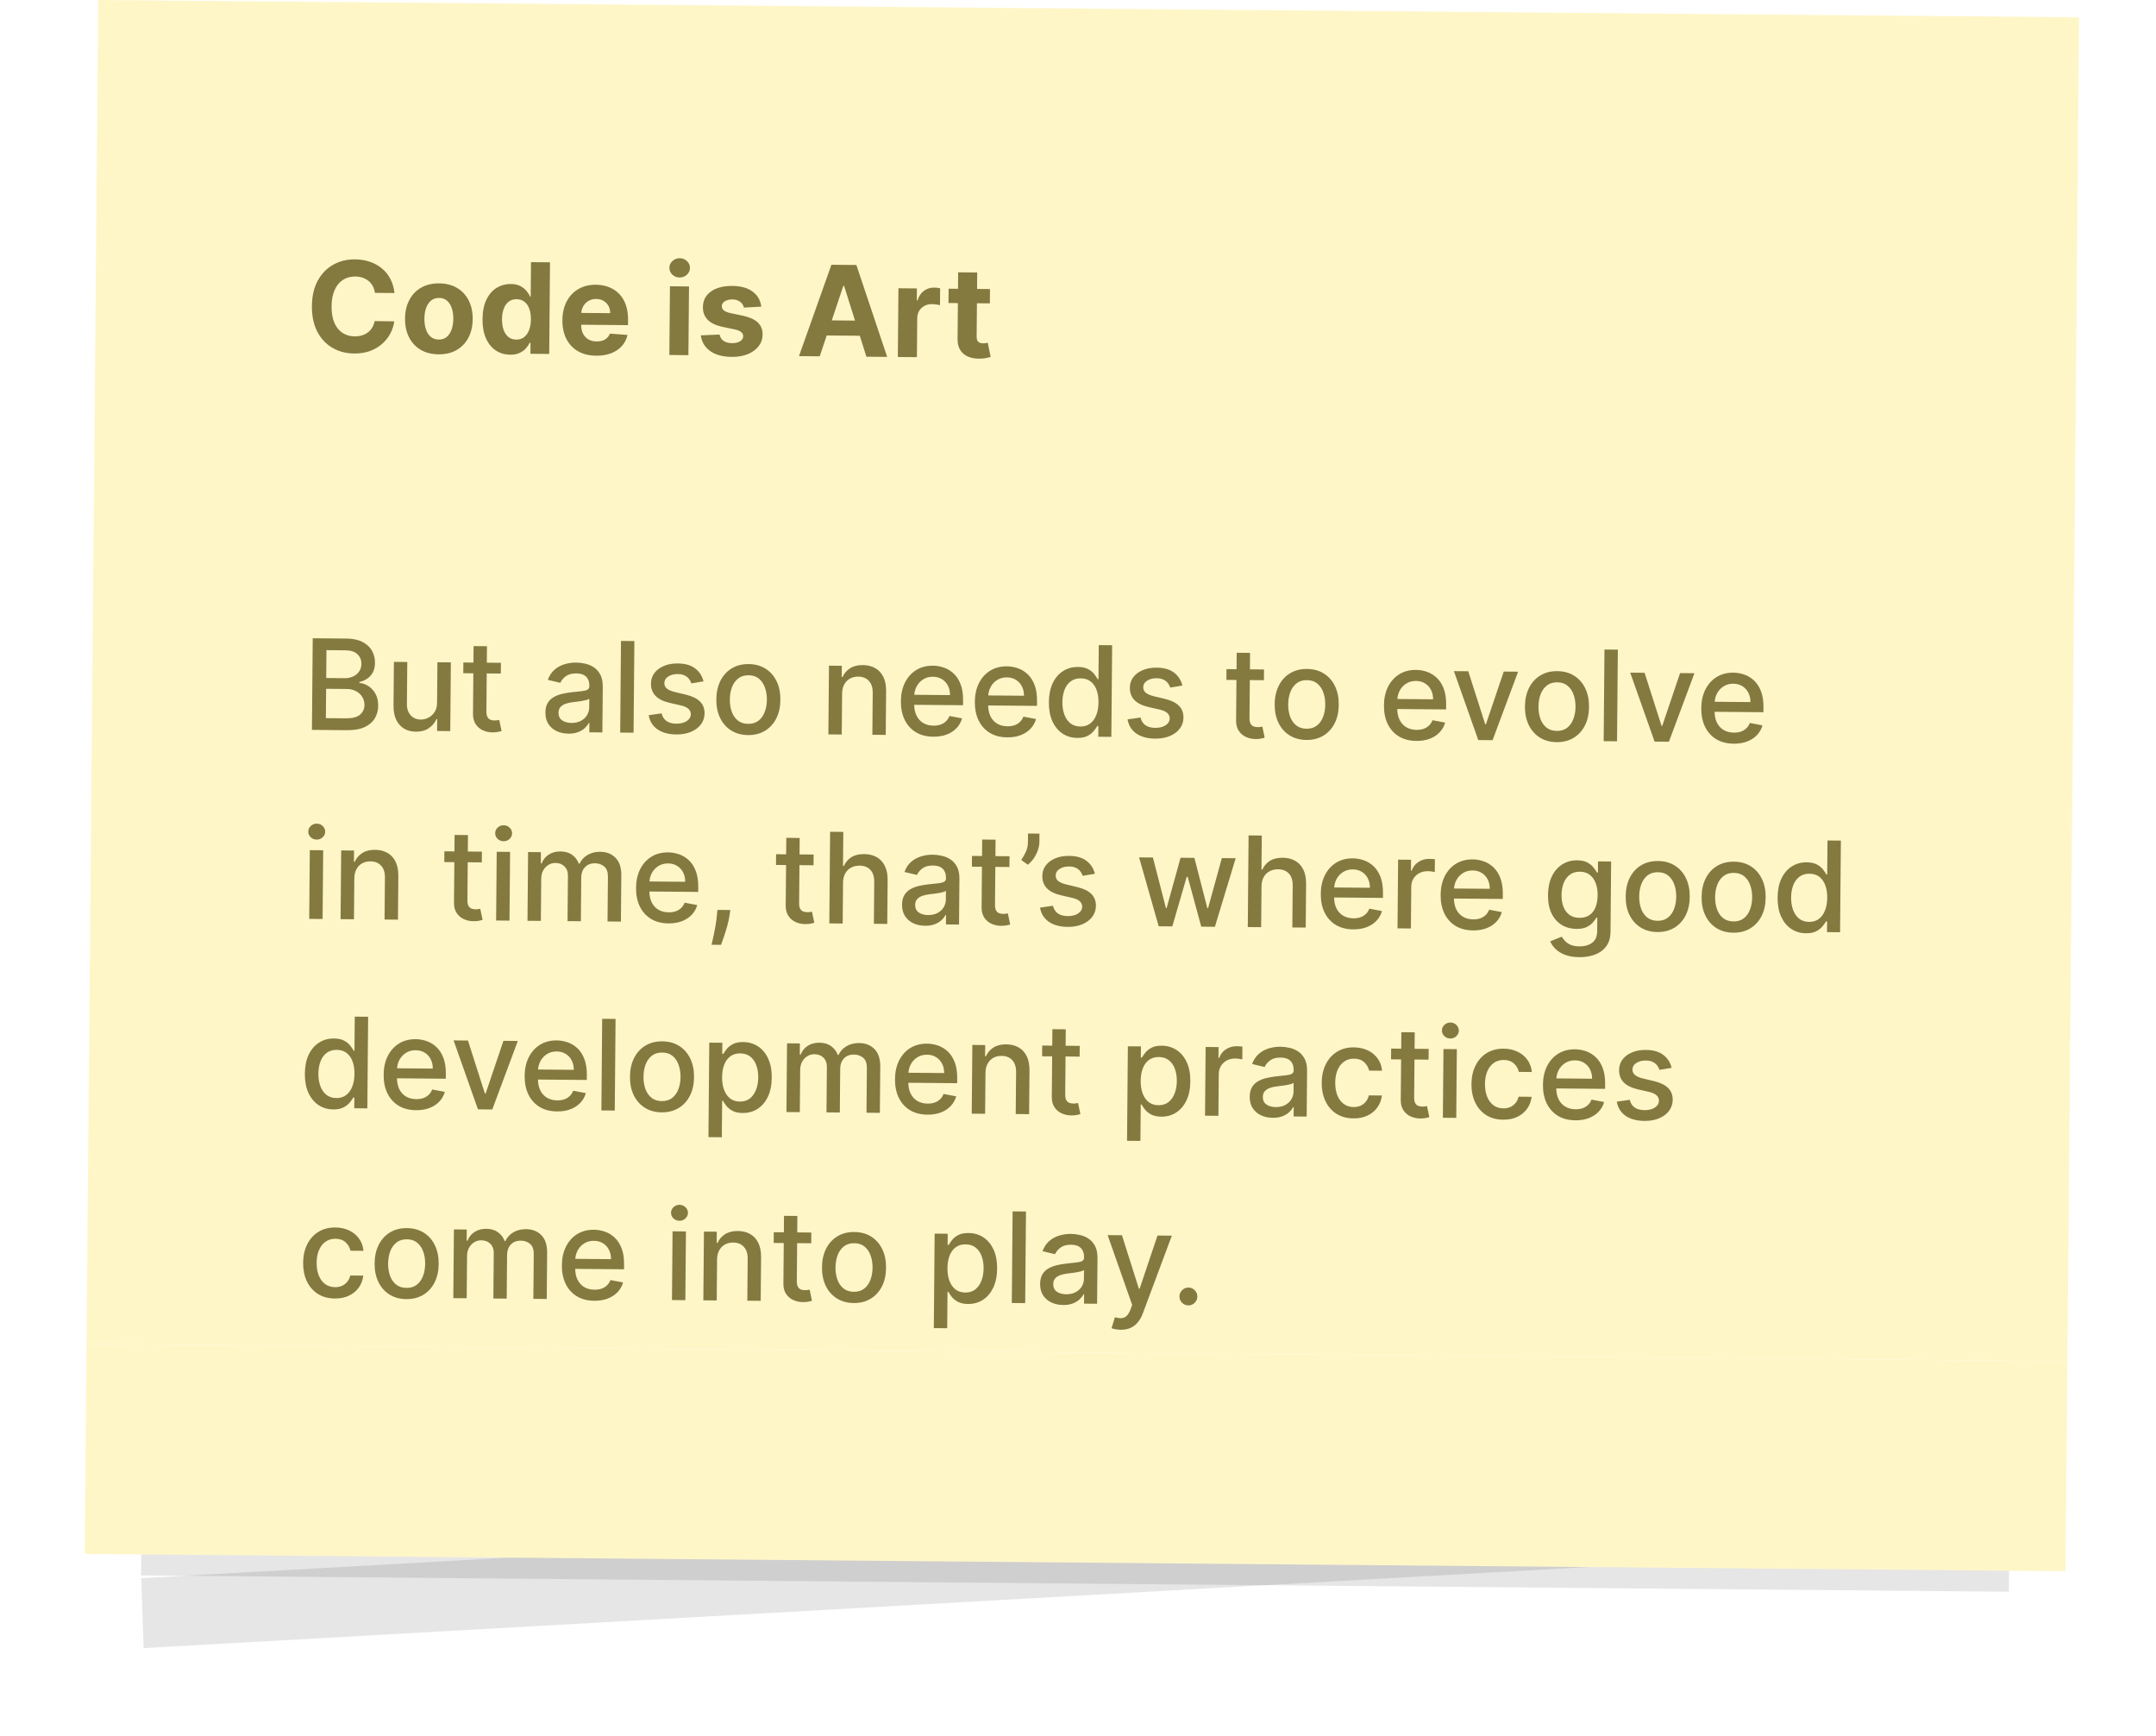 <svg width="308" height="248" viewBox="0 0 308 248" fill="none" xmlns="http://www.w3.org/2000/svg">
<rect width="283" height="192" transform="translate(14.032) rotate(0.5)" fill="#FFF6C8"/>
<path d="M56.357 41.863L53.557 41.839C53.509 41.476 53.408 41.153 53.252 40.871C53.097 40.584 52.897 40.339 52.652 40.137C52.406 39.934 52.122 39.779 51.799 39.669C51.48 39.56 51.134 39.504 50.759 39.5C50.081 39.494 49.489 39.657 48.984 39.99C48.478 40.318 48.084 40.8 47.801 41.437C47.519 42.069 47.374 42.84 47.366 43.747C47.358 44.68 47.489 45.466 47.761 46.103C48.036 46.74 48.424 47.223 48.924 47.551C49.424 47.88 50.004 48.047 50.665 48.052C51.036 48.056 51.379 48.01 51.695 47.914C52.016 47.819 52.3 47.679 52.549 47.493C52.798 47.304 53.005 47.073 53.169 46.802C53.337 46.531 53.455 46.221 53.522 45.872L56.322 45.909C56.244 46.509 56.058 47.087 55.763 47.643C55.473 48.194 55.083 48.688 54.593 49.122C54.108 49.553 53.53 49.893 52.858 50.143C52.191 50.388 51.438 50.507 50.599 50.5C49.431 50.49 48.389 50.217 47.474 49.68C46.562 49.144 45.844 48.373 45.321 47.367C44.801 46.361 44.547 45.146 44.56 43.723C44.572 42.295 44.851 41.083 45.397 40.086C45.943 39.09 46.678 38.333 47.603 37.817C48.528 37.297 49.566 37.042 50.716 37.052C51.475 37.058 52.177 37.171 52.823 37.39C53.473 37.608 54.047 37.925 54.547 38.338C55.046 38.747 55.451 39.247 55.761 39.838C56.075 40.429 56.274 41.104 56.357 41.863ZM62.65 50.618C61.658 50.609 60.801 50.391 60.08 49.963C59.364 49.53 58.813 48.933 58.427 48.171C58.042 47.405 57.854 46.519 57.862 45.514C57.871 44.499 58.075 43.615 58.474 42.86C58.872 42.1 59.434 41.513 60.157 41.097C60.886 40.678 61.746 40.472 62.739 40.481C63.732 40.489 64.586 40.71 65.303 41.142C66.024 41.57 66.577 42.167 66.962 42.934C67.347 43.696 67.536 44.584 67.527 45.598C67.518 46.603 67.314 47.486 66.916 48.245C66.517 49 65.954 49.588 65.225 50.008C64.502 50.423 63.643 50.627 62.65 50.618ZM62.682 48.509C63.133 48.513 63.511 48.388 63.816 48.135C64.121 47.878 64.352 47.526 64.51 47.08C64.671 46.634 64.754 46.126 64.759 45.554C64.764 44.983 64.69 44.474 64.536 44.025C64.387 43.576 64.162 43.22 63.861 42.958C63.561 42.695 63.185 42.562 62.734 42.558C62.278 42.554 61.893 42.681 61.58 42.938C61.271 43.195 61.035 43.547 60.874 43.993C60.716 44.439 60.635 44.947 60.63 45.519C60.625 46.09 60.697 46.599 60.847 47.048C61.001 47.497 61.23 47.853 61.535 48.115C61.843 48.374 62.226 48.505 62.682 48.509ZM72.871 50.675C72.126 50.669 71.452 50.471 70.85 50.082C70.253 49.689 69.78 49.116 69.433 48.363C69.09 47.606 68.924 46.68 68.933 45.584C68.943 44.46 69.132 43.526 69.501 42.783C69.87 42.036 70.356 41.48 70.96 41.115C71.569 40.745 72.233 40.563 72.953 40.57C73.503 40.575 73.96 40.672 74.325 40.863C74.694 41.049 74.99 41.282 75.214 41.561C75.441 41.836 75.614 42.106 75.731 42.371L75.814 42.372L75.857 37.45L78.573 37.474L78.459 50.564L75.775 50.541L75.788 48.968L75.673 48.967C75.543 49.239 75.359 49.508 75.123 49.774C74.89 50.036 74.588 50.253 74.216 50.425C73.848 50.596 73.4 50.68 72.871 50.675ZM73.753 48.516C74.192 48.52 74.564 48.404 74.868 48.168C75.177 47.927 75.415 47.591 75.58 47.157C75.75 46.724 75.838 46.216 75.843 45.632C75.848 45.048 75.771 44.541 75.613 44.109C75.455 43.677 75.224 43.343 74.919 43.105C74.614 42.868 74.242 42.748 73.803 42.744C73.356 42.74 72.978 42.858 72.669 43.099C72.36 43.339 72.125 43.673 71.963 44.102C71.802 44.531 71.719 45.029 71.714 45.596C71.709 46.167 71.783 46.673 71.937 47.113C72.095 47.549 72.325 47.892 72.625 48.142C72.93 48.387 73.306 48.512 73.753 48.516ZM85.17 50.815C84.16 50.806 83.293 50.593 82.568 50.178C81.847 49.758 81.294 49.17 80.909 48.412C80.523 47.65 80.335 46.752 80.344 45.716C80.353 44.706 80.556 43.822 80.955 43.062C81.354 42.303 81.911 41.713 82.626 41.293C83.346 40.873 84.187 40.668 85.15 40.676C85.798 40.682 86.4 40.791 86.956 41.005C87.517 41.215 88.004 41.528 88.418 41.945C88.837 42.362 89.16 42.885 89.389 43.513C89.618 44.137 89.729 44.867 89.722 45.702L89.715 46.45L81.425 46.377L81.44 44.69L87.167 44.74C87.17 44.348 87.088 44 86.92 43.696C86.752 43.392 86.518 43.153 86.217 42.98C85.92 42.803 85.573 42.713 85.177 42.709C84.764 42.706 84.397 42.798 84.075 42.987C83.758 43.172 83.509 43.423 83.327 43.741C83.145 44.055 83.051 44.406 83.043 44.794L83.029 46.398C83.025 46.884 83.111 47.304 83.287 47.659C83.467 48.015 83.722 48.29 84.053 48.484C84.384 48.679 84.777 48.778 85.233 48.782C85.535 48.785 85.813 48.745 86.065 48.662C86.317 48.579 86.533 48.453 86.714 48.284C86.894 48.115 87.032 47.907 87.128 47.661L89.645 47.849C89.512 48.453 89.246 48.979 88.845 49.428C88.449 49.871 87.939 50.217 87.315 50.462C86.695 50.704 85.98 50.822 85.17 50.815ZM95.621 50.714L95.707 40.896L98.43 40.92L98.344 50.738L95.621 50.714ZM97.086 39.642C96.681 39.639 96.335 39.502 96.047 39.231C95.764 38.956 95.624 38.628 95.627 38.249C95.631 37.874 95.776 37.553 96.064 37.288C96.356 37.017 96.705 36.884 97.11 36.888C97.514 36.891 97.858 37.031 98.141 37.306C98.429 37.577 98.571 37.9 98.568 38.275C98.564 38.654 98.417 38.979 98.125 39.249C97.837 39.515 97.49 39.646 97.086 39.642ZM108.755 43.81L106.261 43.941C106.22 43.728 106.13 43.535 105.991 43.364C105.852 43.188 105.668 43.048 105.439 42.944C105.214 42.835 104.944 42.779 104.628 42.777C104.206 42.773 103.85 42.859 103.559 43.036C103.267 43.208 103.12 43.441 103.118 43.735C103.116 43.969 103.208 44.168 103.394 44.332C103.58 44.495 103.9 44.628 104.356 44.73L106.129 45.104C107.082 45.308 107.791 45.63 108.256 46.068C108.721 46.507 108.95 47.08 108.944 47.788C108.939 48.431 108.744 48.994 108.36 49.476C107.981 49.959 107.462 50.334 106.804 50.601C106.149 50.863 105.396 50.991 104.544 50.983C103.244 50.972 102.211 50.693 101.445 50.145C100.682 49.593 100.239 48.847 100.115 47.909L102.795 47.791C102.872 48.188 103.066 48.493 103.375 48.704C103.684 48.911 104.082 49.017 104.567 49.021C105.045 49.026 105.429 48.937 105.72 48.757C106.016 48.572 106.167 48.332 106.174 48.038C106.172 47.791 106.069 47.588 105.866 47.428C105.663 47.264 105.349 47.138 104.923 47.049L103.226 46.696C102.269 46.495 101.558 46.157 101.094 45.68C100.633 45.203 100.406 44.598 100.413 43.865C100.418 43.234 100.593 42.692 100.938 42.239C101.287 41.786 101.774 41.439 102.398 41.197C103.027 40.956 103.761 40.839 104.6 40.846C105.84 40.857 106.814 41.127 107.521 41.658C108.232 42.188 108.644 42.905 108.755 43.81ZM117.105 50.901L114.14 50.876L118.773 37.825L122.34 37.856L126.738 50.986L123.772 50.96L120.581 40.832L120.479 40.831L117.105 50.901ZM116.965 45.754L123.97 45.816L123.952 47.976L116.946 47.915L116.965 45.754ZM128.262 50.999L128.348 41.181L130.988 41.204L130.973 42.917L131.075 42.918C131.259 42.31 131.564 41.852 131.988 41.545C132.413 41.233 132.9 41.08 133.45 41.085C133.586 41.086 133.733 41.096 133.891 41.114C134.048 41.133 134.187 41.157 134.306 41.188L134.285 43.604C134.157 43.565 133.98 43.529 133.755 43.497C133.529 43.466 133.323 43.449 133.135 43.447C132.735 43.444 132.376 43.528 132.059 43.7C131.747 43.868 131.497 44.104 131.311 44.409C131.13 44.715 131.037 45.068 131.034 45.468L130.985 51.023L128.262 50.999ZM141.427 41.295L141.409 43.34L135.497 43.289L135.515 41.243L141.427 41.295ZM136.878 38.903L139.601 38.927L139.521 48.08C139.518 48.331 139.555 48.528 139.631 48.669C139.706 48.806 139.812 48.903 139.948 48.959C140.088 49.016 140.249 49.045 140.433 49.047C140.561 49.048 140.688 49.038 140.817 49.018C140.945 48.994 141.043 48.975 141.111 48.963L141.522 50.993C141.385 51.034 141.193 51.082 140.945 51.135C140.697 51.193 140.397 51.226 140.043 51.236C139.386 51.256 138.812 51.163 138.319 50.959C137.831 50.754 137.452 50.44 137.183 50.016C136.914 49.591 136.785 49.057 136.795 48.414L136.878 38.903ZM44.562 104.27L44.676 91.18L49.47 91.222C50.399 91.23 51.167 91.39 51.773 91.702C52.38 92.01 52.833 92.425 53.13 92.948C53.428 93.466 53.575 94.049 53.569 94.697C53.564 95.242 53.46 95.701 53.257 96.075C53.053 96.444 52.782 96.74 52.443 96.963C52.109 97.181 51.741 97.34 51.34 97.439L51.339 97.567C51.773 97.592 52.196 97.736 52.607 97.999C53.022 98.259 53.364 98.626 53.633 99.102C53.901 99.577 54.033 100.153 54.027 100.831C54.021 101.5 53.858 102.099 53.538 102.629C53.222 103.155 52.737 103.57 52.083 103.876C51.428 104.177 50.594 104.323 49.579 104.314L44.562 104.27ZM46.552 102.594L49.403 102.619C50.349 102.627 51.028 102.45 51.44 102.087C51.852 101.724 52.061 101.268 52.066 100.718C52.069 100.304 51.968 99.924 51.762 99.577C51.556 99.23 51.261 98.953 50.874 98.745C50.493 98.537 50.038 98.431 49.509 98.426L46.588 98.401L46.552 102.594ZM46.602 96.86L49.248 96.883C49.691 96.887 50.09 96.806 50.446 96.638C50.805 96.471 51.09 96.235 51.302 95.93C51.518 95.621 51.627 95.255 51.631 94.833C51.636 94.292 51.45 93.837 51.074 93.467C50.698 93.097 50.118 92.909 49.334 92.902L46.636 92.878L46.602 96.86ZM62.44 100.355L62.49 94.608L64.408 94.625L64.322 104.443L62.443 104.426L62.458 102.726L62.355 102.725C62.125 103.247 61.759 103.681 61.258 104.026C60.76 104.367 60.143 104.534 59.406 104.528C58.775 104.522 58.218 104.379 57.735 104.098C57.256 103.812 56.88 103.393 56.608 102.841C56.34 102.289 56.209 101.608 56.217 100.799L56.271 94.554L58.182 94.571L58.13 100.585C58.124 101.254 58.305 101.789 58.672 102.188C59.039 102.588 59.519 102.79 60.111 102.795C60.469 102.798 60.826 102.712 61.181 102.536C61.541 102.36 61.839 102.092 62.077 101.732C62.318 101.372 62.44 100.913 62.44 100.355ZM71.559 94.687L71.545 96.222L66.183 96.175L66.196 94.641L71.559 94.687ZM67.655 92.301L69.566 92.318L69.485 101.605C69.481 101.976 69.534 102.255 69.644 102.444C69.753 102.628 69.894 102.755 70.069 102.825C70.247 102.89 70.441 102.924 70.649 102.926C70.803 102.927 70.937 102.917 71.052 102.897C71.168 102.877 71.257 102.861 71.321 102.848L71.653 104.43C71.541 104.472 71.383 104.513 71.178 104.554C70.974 104.599 70.718 104.622 70.411 104.624C69.908 104.628 69.44 104.534 69.007 104.343C68.574 104.152 68.225 103.859 67.96 103.465C67.695 103.07 67.565 102.577 67.57 101.985L67.655 92.301ZM81.206 104.808C80.584 104.802 80.022 104.682 79.521 104.448C79.021 104.209 78.625 103.867 78.335 103.421C78.049 102.975 77.909 102.431 77.915 101.787C77.919 101.233 78.03 100.778 78.246 100.422C78.462 100.066 78.752 99.785 79.116 99.58C79.48 99.374 79.887 99.22 80.335 99.117C80.783 99.014 81.24 98.938 81.705 98.886C82.294 98.823 82.771 98.772 83.138 98.733C83.505 98.689 83.772 98.617 83.939 98.516C84.106 98.415 84.191 98.249 84.193 98.019L84.193 97.975C84.198 97.416 84.044 96.983 83.731 96.673C83.423 96.364 82.96 96.206 82.342 96.201C81.699 96.195 81.19 96.333 80.817 96.616C80.448 96.894 80.192 97.205 80.048 97.549L78.256 97.124C78.474 96.529 78.789 96.05 79.201 95.687C79.618 95.32 80.096 95.056 80.634 94.894C81.172 94.729 81.738 94.648 82.33 94.654C82.722 94.657 83.137 94.707 83.575 94.805C84.017 94.898 84.429 95.068 84.811 95.314C85.196 95.561 85.511 95.911 85.754 96.365C85.997 96.814 86.116 97.397 86.11 98.113L86.053 104.632L84.186 104.616L84.198 103.274L84.121 103.273C83.996 103.519 83.808 103.761 83.559 103.997C83.31 104.234 82.99 104.429 82.601 104.583C82.212 104.737 81.747 104.812 81.206 104.808ZM81.635 103.277C82.163 103.282 82.616 103.181 82.992 102.976C83.374 102.77 83.663 102.5 83.862 102.165C84.066 101.826 84.169 101.462 84.172 101.075L84.183 99.809C84.115 99.877 83.982 99.939 83.785 99.997C83.593 100.051 83.373 100.098 83.126 100.139C82.878 100.175 82.637 100.209 82.403 100.241C82.168 100.269 81.972 100.293 81.814 100.313C81.443 100.356 81.103 100.432 80.796 100.54C80.492 100.648 80.248 100.806 80.063 101.013C79.882 101.216 79.79 101.488 79.787 101.829C79.783 102.302 79.955 102.662 80.302 102.907C80.649 103.149 81.094 103.272 81.635 103.277ZM90.624 91.581L90.509 104.671L88.598 104.655L88.712 91.564L90.624 91.581ZM100.502 97.337L98.767 97.629C98.697 97.407 98.584 97.195 98.428 96.993C98.276 96.791 98.069 96.626 97.806 96.495C97.543 96.365 97.213 96.298 96.817 96.295C96.275 96.29 95.823 96.408 95.458 96.647C95.094 96.883 94.91 97.19 94.907 97.57C94.904 97.898 95.023 98.163 95.264 98.365C95.505 98.568 95.896 98.735 96.436 98.868L97.993 99.239C98.894 99.456 99.565 99.784 100.004 100.222C100.443 100.661 100.66 101.227 100.654 101.922C100.649 102.51 100.474 103.032 100.129 103.49C99.788 103.943 99.314 104.296 98.707 104.551C98.104 104.806 97.406 104.93 96.613 104.923C95.514 104.913 94.619 104.671 93.929 104.196C93.238 103.717 92.818 103.042 92.668 102.172L94.517 101.907C94.628 102.389 94.862 102.755 95.217 103.006C95.573 103.252 96.039 103.377 96.614 103.382C97.24 103.388 97.742 103.262 98.12 103.005C98.497 102.745 98.687 102.424 98.69 102.045C98.693 101.738 98.58 101.48 98.352 101.269C98.128 101.058 97.782 100.897 97.314 100.787L95.656 100.408C94.741 100.191 94.067 99.853 93.632 99.393C93.201 98.933 92.989 98.354 92.995 97.655C93 97.076 93.166 96.57 93.494 96.138C93.822 95.706 94.272 95.371 94.845 95.133C95.418 94.891 96.073 94.773 96.811 94.78C97.872 94.789 98.705 95.027 99.31 95.492C99.915 95.953 100.313 96.568 100.502 97.337ZM106.864 105.012C105.944 105.004 105.142 104.786 104.46 104.358C103.778 103.931 103.25 103.336 102.878 102.574C102.505 101.812 102.323 100.924 102.332 99.91C102.341 98.892 102.538 98.003 102.924 97.243C103.31 96.484 103.848 95.896 104.538 95.48C105.227 95.064 106.032 94.86 106.953 94.868C107.873 94.876 108.675 95.094 109.357 95.522C110.039 95.95 110.567 96.547 110.939 97.313C111.312 98.079 111.494 98.971 111.485 99.99C111.476 101.004 111.279 101.889 110.893 102.644C110.507 103.399 109.969 103.985 109.279 104.4C108.59 104.816 107.785 105.02 106.864 105.012ZM106.885 103.408C107.481 103.413 107.977 103.26 108.372 102.948C108.766 102.636 109.06 102.219 109.252 101.696C109.448 101.174 109.549 100.597 109.555 99.967C109.56 99.34 109.469 98.764 109.282 98.238C109.099 97.708 108.813 97.282 108.424 96.959C108.035 96.636 107.542 96.472 106.945 96.466C106.344 96.461 105.844 96.617 105.445 96.933C105.051 97.249 104.755 97.67 104.559 98.197C104.366 98.72 104.268 99.294 104.262 99.921C104.257 100.551 104.345 101.129 104.528 101.655C104.716 102.181 105.004 102.603 105.393 102.922C105.787 103.241 106.284 103.403 106.885 103.408ZM120.301 99.102L120.25 104.931L118.339 104.914L118.425 95.096L120.259 95.112L120.245 96.71L120.367 96.711C120.597 96.194 120.955 95.779 121.439 95.468C121.927 95.157 122.54 95.004 123.277 95.011C123.946 95.017 124.531 95.162 125.031 95.448C125.532 95.73 125.918 96.146 126.19 96.698C126.463 97.25 126.595 97.931 126.588 98.741L126.534 104.986L124.622 104.969L124.675 98.954C124.681 98.243 124.501 97.685 124.133 97.281C123.766 96.873 123.259 96.666 122.611 96.661C122.168 96.657 121.773 96.749 121.426 96.938C121.083 97.127 120.81 97.406 120.607 97.775C120.408 98.139 120.306 98.582 120.301 99.102ZM133.326 105.243C132.359 105.235 131.528 105.021 130.833 104.601C130.142 104.178 129.61 103.587 129.237 102.83C128.869 102.068 128.689 101.178 128.698 100.159C128.707 99.154 128.902 98.269 129.284 97.505C129.67 96.742 130.203 96.147 130.884 95.723C131.57 95.299 132.369 95.09 133.281 95.098C133.835 95.103 134.371 95.199 134.889 95.387C135.407 95.575 135.871 95.867 136.281 96.262C136.691 96.658 137.013 97.17 137.246 97.798C137.479 98.423 137.592 99.18 137.584 100.071L137.578 100.748L129.774 100.68L129.786 99.248L135.718 99.3C135.722 98.797 135.624 98.351 135.423 97.962C135.221 97.568 134.937 97.256 134.568 97.027C134.203 96.798 133.774 96.681 133.28 96.677C132.743 96.672 132.273 96.8 131.87 97.061C131.471 97.318 131.162 97.656 130.941 98.076C130.724 98.492 130.613 98.944 130.609 99.434L130.599 100.553C130.594 101.209 130.704 101.768 130.93 102.231C131.16 102.693 131.483 103.047 131.899 103.294C132.314 103.536 132.801 103.66 133.359 103.665C133.721 103.668 134.052 103.619 134.351 103.52C134.651 103.416 134.91 103.26 135.129 103.054C135.348 102.847 135.516 102.59 135.634 102.285L137.44 102.626C137.291 103.158 137.027 103.622 136.648 104.019C136.274 104.412 135.805 104.717 135.24 104.934C134.68 105.146 134.042 105.249 133.326 105.243ZM143.89 105.335C142.923 105.327 142.092 105.113 141.397 104.694C140.706 104.27 140.174 103.679 139.801 102.922C139.433 102.16 139.253 101.27 139.262 100.251C139.271 99.246 139.466 98.361 139.848 97.597C140.234 96.834 140.767 96.24 141.448 95.815C142.134 95.391 142.933 95.182 143.845 95.19C144.399 95.195 144.935 95.291 145.453 95.479C145.971 95.667 146.435 95.959 146.845 96.354C147.255 96.75 147.577 97.262 147.81 97.891C148.043 98.515 148.156 99.272 148.148 100.163L148.142 100.84L140.338 100.772L140.35 99.341L146.282 99.392C146.286 98.889 146.188 98.443 145.987 98.054C145.786 97.66 145.501 97.348 145.132 97.119C144.767 96.89 144.338 96.774 143.844 96.769C143.307 96.765 142.837 96.893 142.434 97.153C142.035 97.41 141.726 97.748 141.505 98.168C141.288 98.584 141.177 99.037 141.173 99.527L141.163 100.645C141.158 101.301 141.268 101.861 141.494 102.323C141.724 102.785 142.047 103.14 142.463 103.386C142.878 103.628 143.365 103.752 143.923 103.757C144.285 103.76 144.616 103.712 144.915 103.612C145.215 103.508 145.474 103.353 145.693 103.146C145.912 102.939 146.08 102.683 146.198 102.377L148.004 102.718C147.855 103.25 147.591 103.714 147.212 104.111C146.838 104.505 146.369 104.809 145.804 105.026C145.244 105.239 144.606 105.342 143.89 105.335ZM153.898 105.416C153.106 105.409 152.4 105.201 151.782 104.791C151.167 104.376 150.687 103.79 150.339 103.033C149.997 102.271 149.83 101.36 149.839 100.299C149.848 99.238 150.033 98.332 150.393 97.581C150.758 96.83 151.253 96.257 151.879 95.861C152.504 95.466 153.211 95.272 154 95.279C154.609 95.284 155.098 95.391 155.467 95.599C155.84 95.802 156.128 96.039 156.33 96.309C156.537 96.58 156.697 96.817 156.81 97.023L156.925 97.024L156.967 92.16L158.878 92.177L158.764 105.267L156.898 105.251L156.911 103.723L156.751 103.722C156.634 103.929 156.466 104.167 156.247 104.433C156.031 104.7 155.735 104.932 155.358 105.129C154.982 105.326 154.495 105.422 153.898 105.416ZM154.334 103.79C154.884 103.795 155.35 103.654 155.732 103.368C156.118 103.077 156.411 102.673 156.612 102.154C156.816 101.636 156.922 101.032 156.928 100.342C156.934 99.66 156.841 99.062 156.649 98.549C156.458 98.036 156.174 97.635 155.797 97.347C155.42 97.058 154.953 96.911 154.395 96.906C153.819 96.901 153.339 97.046 152.952 97.341C152.566 97.636 152.273 98.04 152.073 98.554C151.876 99.068 151.775 99.649 151.77 100.297C151.764 100.953 151.857 101.544 152.048 102.07C152.24 102.596 152.526 103.014 152.907 103.324C153.292 103.63 153.768 103.785 154.334 103.79ZM168.914 97.934L167.179 98.226C167.108 98.004 166.995 97.792 166.839 97.59C166.687 97.388 166.48 97.222 166.217 97.092C165.954 96.962 165.624 96.895 165.228 96.892C164.687 96.887 164.234 97.005 163.87 97.245C163.505 97.48 163.322 97.787 163.318 98.167C163.315 98.495 163.435 98.76 163.676 98.962C163.917 99.165 164.307 99.332 164.848 99.465L166.404 99.836C167.306 100.053 167.976 100.381 168.415 100.819C168.855 101.258 169.071 101.824 169.065 102.519C169.06 103.107 168.885 103.629 168.54 104.087C168.2 104.54 167.726 104.893 167.118 105.148C166.515 105.403 165.817 105.527 165.025 105.52C163.925 105.51 163.031 105.268 162.34 104.793C161.65 104.314 161.229 103.639 161.079 102.769L162.929 102.504C163.04 102.986 163.273 103.352 163.629 103.603C163.985 103.849 164.45 103.974 165.025 103.979C165.652 103.985 166.154 103.859 166.531 103.602C166.908 103.342 167.099 103.021 167.102 102.642C167.105 102.335 166.992 102.077 166.763 101.866C166.539 101.655 166.194 101.494 165.726 101.384L164.067 101.005C163.153 100.788 162.478 100.45 162.043 99.99C161.612 99.53 161.4 98.951 161.406 98.252C161.411 97.673 161.578 97.167 161.905 96.735C162.233 96.303 162.683 95.969 163.257 95.731C163.83 95.488 164.485 95.371 165.222 95.377C166.283 95.386 167.116 95.624 167.722 96.089C168.327 96.55 168.724 97.165 168.914 97.934ZM180.574 95.639L180.561 97.173L175.198 97.126L175.211 95.592L180.574 95.639ZM176.67 93.252L178.581 93.269L178.5 102.556C178.497 102.927 178.55 103.207 178.659 103.395C178.768 103.579 178.91 103.706 179.084 103.776C179.262 103.841 179.456 103.875 179.665 103.877C179.818 103.878 179.952 103.869 180.068 103.848C180.183 103.828 180.273 103.812 180.337 103.8L180.668 105.381C180.557 105.423 180.399 105.464 180.194 105.505C179.989 105.55 179.733 105.574 179.426 105.575C178.923 105.579 178.455 105.486 178.022 105.294C177.589 105.103 177.24 104.81 176.975 104.416C176.71 104.022 176.58 103.528 176.585 102.936L176.67 93.252ZM186.631 105.708C185.71 105.7 184.909 105.482 184.227 105.055C183.544 104.627 183.017 104.032 182.644 103.27C182.271 102.508 182.09 101.62 182.098 100.606C182.107 99.588 182.305 98.699 182.691 97.939C183.076 97.18 183.614 96.592 184.304 96.176C184.994 95.76 185.799 95.556 186.719 95.565C187.64 95.573 188.441 95.79 189.123 96.218C189.806 96.646 190.333 97.243 190.706 98.009C191.078 98.775 191.26 99.668 191.251 100.686C191.243 101.7 191.045 102.585 190.659 103.34C190.273 104.095 189.736 104.681 189.046 105.097C188.356 105.512 187.551 105.716 186.631 105.708ZM186.651 104.104C187.248 104.109 187.743 103.956 188.138 103.644C188.533 103.332 188.826 102.915 189.018 102.392C189.215 101.87 189.316 101.293 189.321 100.663C189.327 100.036 189.236 99.46 189.049 98.934C188.866 98.404 188.58 97.978 188.19 97.655C187.801 97.332 187.308 97.168 186.712 97.163C186.111 97.157 185.611 97.313 185.212 97.629C184.817 97.945 184.521 98.367 184.325 98.893C184.133 99.416 184.034 99.99 184.029 100.617C184.023 101.247 184.112 101.825 184.295 102.351C184.482 102.877 184.77 103.299 185.16 103.618C185.553 103.937 186.05 104.099 186.651 104.104ZM202.335 105.845C201.368 105.837 200.537 105.623 199.842 105.204C199.151 104.78 198.619 104.189 198.246 103.432C197.878 102.67 197.698 101.78 197.707 100.762C197.716 99.756 197.911 98.871 198.293 98.107C198.679 97.344 199.212 96.75 199.894 96.325C200.579 95.901 201.378 95.692 202.29 95.7C202.844 95.705 203.38 95.802 203.898 95.989C204.416 96.177 204.88 96.469 205.29 96.865C205.7 97.26 206.022 97.772 206.255 98.401C206.488 99.025 206.601 99.782 206.593 100.673L206.587 101.35L198.783 101.282L198.795 99.85L204.727 99.902C204.731 99.4 204.633 98.953 204.432 98.564C204.231 98.17 203.946 97.858 203.577 97.629C203.212 97.4 202.783 97.284 202.289 97.279C201.752 97.275 201.282 97.403 200.879 97.663C200.48 97.92 200.171 98.258 199.95 98.678C199.733 99.094 199.622 99.547 199.618 100.037L199.608 101.155C199.603 101.811 199.713 102.371 199.939 102.833C200.169 103.295 200.492 103.65 200.908 103.896C201.323 104.138 201.81 104.262 202.368 104.267C202.731 104.27 203.061 104.222 203.36 104.122C203.66 104.018 203.919 103.863 204.138 103.656C204.357 103.449 204.526 103.193 204.643 102.887L206.449 103.229C206.3 103.76 206.036 104.224 205.657 104.622C205.283 105.015 204.814 105.319 204.249 105.536C203.689 105.749 203.051 105.852 202.335 105.845ZM216.873 95.956L213.227 105.742L211.182 105.724L207.701 95.876L209.753 95.893L212.173 103.47L212.275 103.471L214.821 95.938L216.873 95.956ZM222.383 106.02C221.463 106.012 220.661 105.794 219.979 105.367C219.297 104.939 218.769 104.344 218.397 103.582C218.024 102.82 217.842 101.932 217.851 100.918C217.86 99.9 218.057 99.011 218.443 98.251C218.829 97.492 219.367 96.904 220.057 96.488C220.746 96.073 221.551 95.868 222.472 95.877C223.392 95.885 224.194 96.103 224.876 96.53C225.558 96.958 226.086 97.555 226.458 98.321C226.831 99.087 227.013 99.98 227.004 100.998C226.995 102.012 226.798 102.897 226.412 103.652C226.026 104.407 225.488 104.993 224.798 105.409C224.109 105.824 223.304 106.028 222.383 106.02ZM222.404 104.416C223 104.421 223.496 104.268 223.891 103.956C224.285 103.644 224.579 103.227 224.771 102.704C224.967 102.182 225.068 101.605 225.074 100.975C225.079 100.348 224.988 99.772 224.801 99.246C224.618 98.716 224.332 98.29 223.943 97.967C223.554 97.644 223.061 97.48 222.464 97.475C221.863 97.469 221.363 97.625 220.964 97.941C220.57 98.257 220.274 98.678 220.078 99.205C219.886 99.728 219.787 100.302 219.781 100.929C219.776 101.559 219.864 102.137 220.047 102.663C220.235 103.189 220.523 103.611 220.912 103.93C221.306 104.249 221.803 104.411 222.404 104.416ZM231.12 92.807L231.006 105.897L229.095 105.881L229.209 92.79L231.12 92.807ZM242.062 96.175L238.416 105.962L236.37 105.944L232.889 96.095L234.941 96.113L237.362 103.69L237.464 103.691L240.01 96.157L242.062 96.175ZM247.668 106.241C246.7 106.233 245.869 106.019 245.174 105.599C244.483 105.176 243.951 104.585 243.578 103.827C243.21 103.066 243.03 102.176 243.039 101.157C243.048 100.151 243.243 99.267 243.625 98.503C244.011 97.739 244.544 97.145 245.226 96.721C245.911 96.296 246.71 96.088 247.622 96.096C248.176 96.101 248.712 96.197 249.23 96.385C249.749 96.573 250.213 96.864 250.623 97.26C251.032 97.656 251.354 98.168 251.587 98.796C251.82 99.421 251.933 100.178 251.925 101.068L251.919 101.746L244.115 101.678L244.127 100.246L250.059 100.298C250.063 99.795 249.965 99.349 249.764 98.959C249.563 98.566 249.278 98.254 248.909 98.025C248.545 97.796 248.115 97.679 247.621 97.675C247.084 97.67 246.614 97.798 246.211 98.059C245.813 98.315 245.503 98.654 245.282 99.074C245.065 99.489 244.955 99.942 244.95 100.432L244.941 101.551C244.935 102.207 245.045 102.766 245.271 103.229C245.502 103.691 245.825 104.045 246.24 104.292C246.656 104.534 247.142 104.658 247.701 104.662C248.063 104.666 248.393 104.617 248.693 104.518C248.992 104.414 249.251 104.258 249.47 104.051C249.689 103.845 249.858 103.588 249.976 103.282L251.782 103.624C251.632 104.156 251.368 104.62 250.99 105.017C250.615 105.41 250.146 105.715 249.582 105.932C249.022 106.144 248.384 106.247 247.668 106.241ZM44.173 131.268L44.258 121.45L46.17 121.467L46.084 131.285L44.173 131.268ZM45.237 119.944C44.904 119.941 44.62 119.828 44.383 119.604C44.151 119.376 44.036 119.107 44.039 118.795C44.041 118.48 44.161 118.213 44.397 117.993C44.638 117.769 44.925 117.659 45.257 117.662C45.589 117.665 45.872 117.78 46.104 118.008C46.341 118.232 46.458 118.501 46.455 118.817C46.452 119.128 46.331 119.395 46.09 119.619C45.854 119.838 45.569 119.947 45.237 119.944ZM50.617 125.494L50.566 131.324L48.655 131.307L48.741 121.489L50.575 121.505L50.561 123.103L50.683 123.104C50.913 122.586 51.27 122.172 51.755 121.861C52.243 121.55 52.856 121.397 53.593 121.404C54.262 121.41 54.847 121.555 55.347 121.841C55.848 122.122 56.234 122.539 56.506 123.091C56.778 123.643 56.911 124.324 56.904 125.134L56.849 131.379L54.938 131.362L54.991 125.347C54.997 124.636 54.816 124.078 54.449 123.674C54.082 123.266 53.575 123.059 52.927 123.054C52.484 123.05 52.089 123.142 51.742 123.331C51.399 123.52 51.126 123.799 50.923 124.168C50.724 124.532 50.622 124.975 50.617 125.494ZM68.845 121.665L68.831 123.199L63.468 123.152L63.482 121.618L68.845 121.665ZM64.941 119.278L66.852 119.295L66.771 128.582C66.767 128.953 66.82 129.233 66.93 129.421C67.039 129.605 67.18 129.732 67.355 129.802C67.533 129.867 67.727 129.901 67.935 129.903C68.089 129.904 68.223 129.895 68.338 129.874C68.454 129.854 68.543 129.838 68.607 129.826L68.939 131.407C68.827 131.449 68.669 131.49 68.465 131.531C68.26 131.576 68.004 131.6 67.697 131.601C67.194 131.605 66.726 131.512 66.293 131.32C65.86 131.129 65.511 130.836 65.246 130.442C64.981 130.048 64.851 129.554 64.856 128.962L64.941 119.278ZM70.873 131.501L70.959 121.683L72.87 121.7L72.784 131.518L70.873 131.501ZM71.937 120.177C71.605 120.174 71.32 120.061 71.084 119.837C70.851 119.609 70.736 119.34 70.739 119.028C70.742 118.713 70.861 118.446 71.097 118.226C71.338 118.002 71.625 117.892 71.957 117.895C72.289 117.898 72.572 118.013 72.804 118.241C73.041 118.465 73.158 118.734 73.155 119.05C73.152 119.361 73.031 119.628 72.79 119.852C72.554 120.071 72.269 120.18 71.937 120.177ZM75.355 131.54L75.441 121.722L77.275 121.738L77.261 123.336L77.383 123.337C77.592 122.798 77.93 122.379 78.397 122.081C78.865 121.778 79.422 121.629 80.07 121.635C80.726 121.641 81.274 121.799 81.715 122.109C82.159 122.42 82.486 122.845 82.695 123.384L82.797 123.385C83.036 122.863 83.412 122.448 83.926 122.142C84.44 121.831 85.051 121.678 85.758 121.685C86.649 121.692 87.373 121.978 87.931 122.541C88.493 123.104 88.769 123.948 88.759 125.073L88.701 131.657L86.79 131.64L86.846 125.235C86.852 124.571 86.675 124.087 86.315 123.786C85.956 123.485 85.525 123.332 85.022 123.327C84.4 123.322 83.914 123.509 83.566 123.89C83.217 124.266 83.04 124.753 83.035 125.349L82.981 131.607L81.076 131.59L81.133 125.064C81.138 124.531 80.975 124.102 80.645 123.775C80.316 123.448 79.885 123.282 79.352 123.278C78.99 123.275 78.655 123.368 78.346 123.557C78.042 123.742 77.795 124.001 77.604 124.336C77.418 124.672 77.323 125.061 77.319 125.504L77.266 131.557L75.355 131.54ZM95.493 131.914C94.525 131.906 93.694 131.692 92.999 131.272C92.308 130.849 91.776 130.258 91.403 129.5C91.035 128.739 90.855 127.849 90.864 126.83C90.873 125.824 91.068 124.94 91.45 124.176C91.836 123.412 92.369 122.818 93.051 122.394C93.736 121.969 94.535 121.761 95.447 121.769C96.001 121.774 96.537 121.87 97.055 122.058C97.573 122.246 98.037 122.537 98.447 122.933C98.857 123.329 99.179 123.841 99.412 124.469C99.645 125.093 99.758 125.851 99.75 126.741L99.744 127.419L91.94 127.351L91.952 125.919L97.884 125.971C97.888 125.468 97.79 125.022 97.589 124.632C97.388 124.239 97.103 123.927 96.734 123.698C96.37 123.469 95.94 123.352 95.446 123.348C94.909 123.343 94.439 123.471 94.036 123.732C93.638 123.988 93.328 124.327 93.107 124.747C92.89 125.162 92.78 125.615 92.775 126.105L92.766 127.224C92.76 127.88 92.87 128.439 93.096 128.902C93.326 129.364 93.649 129.718 94.065 129.965C94.48 130.207 94.967 130.331 95.525 130.335C95.888 130.339 96.218 130.29 96.517 130.191C96.817 130.087 97.076 129.931 97.295 129.724C97.514 129.518 97.683 129.261 97.8 128.955L99.606 129.297C99.457 129.829 99.193 130.293 98.814 130.69C98.44 131.083 97.971 131.388 97.406 131.605C96.846 131.817 96.208 131.92 95.493 131.914ZM104.329 130.003L104.227 130.699C104.159 131.21 104.045 131.742 103.887 132.294C103.733 132.851 103.573 133.367 103.407 133.843C103.245 134.319 103.112 134.697 103.007 134.978L101.652 134.966C101.71 134.702 101.79 134.345 101.891 133.894C101.993 133.447 102.094 132.948 102.192 132.394C102.291 131.841 102.366 131.277 102.418 130.702L102.488 129.987L104.329 130.003ZM116.233 122.078L116.22 123.612L110.857 123.566L110.871 122.032L116.233 122.078ZM112.329 119.692L114.241 119.709L114.159 128.996C114.156 129.367 114.209 129.646 114.318 129.835C114.428 130.019 114.569 130.146 114.743 130.215C114.922 130.281 115.115 130.315 115.324 130.316C115.478 130.318 115.612 130.308 115.727 130.288C115.842 130.268 115.932 130.251 115.996 130.239L116.327 131.821C116.216 131.863 116.058 131.904 115.853 131.945C115.648 131.99 115.392 132.013 115.086 132.015C114.583 132.019 114.115 131.925 113.682 131.734C113.249 131.543 112.9 131.25 112.635 130.855C112.37 130.461 112.24 129.968 112.245 129.375L112.329 119.692ZM120.435 126.104L120.384 131.933L118.473 131.916L118.587 118.826L120.473 118.842L120.43 123.713L120.552 123.714C120.786 123.188 121.141 122.771 121.617 122.464C122.093 122.157 122.712 122.007 123.475 122.014C124.148 122.02 124.735 122.163 125.235 122.445C125.74 122.726 126.128 123.143 126.401 123.695C126.677 124.243 126.812 124.926 126.805 125.744L126.75 131.989L124.839 131.972L124.891 125.957C124.898 125.237 124.717 124.677 124.35 124.278C123.983 123.874 123.469 123.669 122.808 123.663C122.357 123.66 121.951 123.752 121.591 123.94C121.236 124.129 120.955 124.408 120.747 124.777C120.543 125.142 120.439 125.584 120.435 126.104ZM132.156 132.253C131.534 132.248 130.972 132.128 130.471 131.893C129.971 131.655 129.575 131.312 129.285 130.867C128.999 130.421 128.859 129.876 128.864 129.233C128.869 128.679 128.98 128.224 129.196 127.868C129.412 127.512 129.702 127.231 130.066 127.025C130.43 126.82 130.837 126.665 131.285 126.563C131.733 126.46 132.19 126.383 132.655 126.332C133.243 126.269 133.721 126.218 134.088 126.178C134.455 126.134 134.722 126.062 134.889 125.961C135.056 125.861 135.141 125.695 135.143 125.465L135.143 125.42C135.148 124.862 134.994 124.428 134.681 124.119C134.373 123.809 133.91 123.652 133.292 123.646C132.648 123.641 132.14 123.779 131.767 124.061C131.398 124.339 131.142 124.65 130.998 124.994L129.206 124.569C129.424 123.975 129.739 123.496 130.151 123.133C130.568 122.766 131.045 122.502 131.584 122.34C132.122 122.174 132.688 122.094 133.28 122.099C133.672 122.103 134.087 122.153 134.525 122.251C134.967 122.344 135.379 122.514 135.761 122.76C136.146 123.006 136.461 123.356 136.704 123.81C136.947 124.26 137.066 124.843 137.059 125.558L137.003 132.078L135.136 132.062L135.148 130.72L135.071 130.719C134.945 130.965 134.758 131.206 134.509 131.443C134.26 131.679 133.94 131.875 133.551 132.029C133.162 132.183 132.697 132.258 132.156 132.253ZM132.585 130.723C133.113 130.727 133.566 130.627 133.942 130.421C134.323 130.216 134.613 129.946 134.812 129.611C135.016 129.272 135.119 128.908 135.122 128.52L135.133 127.255C135.065 127.322 134.932 127.385 134.735 127.443C134.543 127.497 134.323 127.544 134.076 127.584C133.828 127.621 133.587 127.655 133.353 127.687C133.118 127.715 132.922 127.738 132.764 127.758C132.393 127.802 132.053 127.878 131.745 127.986C131.442 128.094 131.198 128.252 131.013 128.459C130.832 128.662 130.74 128.934 130.737 129.275C130.733 129.748 130.905 130.107 131.252 130.353C131.599 130.595 132.043 130.718 132.585 130.723ZM144.217 122.323L144.203 123.857L138.841 123.81L138.854 122.276L144.217 122.323ZM140.313 119.936L142.224 119.953L142.143 129.24C142.14 129.611 142.193 129.89 142.302 130.079C142.411 130.263 142.553 130.39 142.727 130.46C142.905 130.525 143.099 130.559 143.307 130.561C143.461 130.562 143.595 130.552 143.71 130.532C143.826 130.512 143.915 130.496 143.979 130.483L144.311 132.065C144.2 132.107 144.041 132.148 143.837 132.189C143.632 132.234 143.376 132.257 143.069 132.259C142.566 132.263 142.098 132.169 141.665 131.978C141.232 131.787 140.883 131.494 140.618 131.1C140.353 130.705 140.223 130.212 140.228 129.62L140.313 119.936ZM148.494 119.087L148.484 120.314C148.48 120.676 148.409 121.057 148.269 121.457C148.133 121.852 147.943 122.231 147.697 122.596C147.45 122.96 147.162 123.273 146.832 123.534L145.892 122.849C146.146 122.484 146.367 122.096 146.554 121.685C146.745 121.273 146.843 120.818 146.847 120.319L146.858 119.073L148.494 119.087ZM156.409 124.826L154.674 125.118C154.604 124.896 154.49 124.684 154.334 124.482C154.183 124.28 153.975 124.114 153.712 123.984C153.449 123.854 153.12 123.787 152.723 123.784C152.182 123.779 151.729 123.897 151.365 124.136C151.001 124.372 150.817 124.679 150.814 125.058C150.811 125.387 150.93 125.652 151.171 125.854C151.412 126.057 151.803 126.224 152.343 126.357L153.899 126.728C154.801 126.945 155.471 127.272 155.911 127.711C156.35 128.15 156.567 128.716 156.561 129.411C156.556 129.999 156.381 130.521 156.036 130.979C155.695 131.432 155.221 131.785 154.614 132.04C154.011 132.295 153.313 132.419 152.52 132.412C151.421 132.402 150.526 132.16 149.835 131.685C149.145 131.206 148.725 130.531 148.575 129.661L150.424 129.395C150.535 129.878 150.768 130.244 151.124 130.495C151.48 130.741 151.946 130.866 152.521 130.871C153.147 130.877 153.649 130.751 154.026 130.494C154.404 130.233 154.594 129.913 154.597 129.534C154.6 129.227 154.487 128.969 154.259 128.758C154.035 128.547 153.689 128.386 153.221 128.276L151.562 127.897C150.648 127.68 149.973 127.342 149.538 126.882C149.108 126.422 148.896 125.843 148.902 125.144C148.907 124.565 149.073 124.059 149.401 123.627C149.728 123.195 150.179 122.86 150.752 122.622C151.325 122.38 151.98 122.262 152.717 122.269C153.778 122.278 154.612 122.516 155.217 122.981C155.822 123.442 156.22 124.057 156.409 124.826ZM165.529 132.327L162.726 122.484L164.701 122.501L166.562 129.728L166.658 129.729L168.651 122.536L170.626 122.553L172.481 129.748L172.577 129.749L174.551 122.587L176.526 122.604L173.557 132.397L171.608 132.38L169.675 125.274L169.528 125.273L167.472 132.344L165.529 132.327ZM180.216 126.625L180.165 132.455L178.254 132.438L178.368 119.348L180.254 119.364L180.211 124.235L180.332 124.236C180.567 123.709 180.922 123.293 181.398 122.986C181.874 122.679 182.493 122.529 183.256 122.535C183.929 122.541 184.516 122.685 185.016 122.966C185.521 123.248 185.909 123.664 186.182 124.217C186.458 124.764 186.593 125.447 186.586 126.266L186.531 132.51L184.62 132.494L184.672 126.479C184.679 125.759 184.498 125.199 184.131 124.799C183.764 124.396 183.25 124.191 182.589 124.185C182.138 124.181 181.732 124.274 181.372 124.462C181.017 124.651 180.735 124.93 180.528 125.299C180.324 125.663 180.22 126.106 180.216 126.625ZM193.311 132.768C192.344 132.759 191.512 132.545 190.817 132.126C190.126 131.702 189.595 131.112 189.222 130.354C188.853 129.592 188.674 128.702 188.683 127.684C188.691 126.678 188.887 125.793 189.268 125.03C189.654 124.266 190.188 123.672 190.869 123.247C191.555 122.823 192.353 122.615 193.265 122.623C193.819 122.628 194.355 122.724 194.874 122.912C195.392 123.099 195.856 123.391 196.266 123.787C196.676 124.182 196.997 124.694 197.231 125.323C197.464 125.947 197.576 126.705 197.569 127.595L197.563 128.273L189.758 128.205L189.771 126.773L195.702 126.825C195.707 126.322 195.608 125.876 195.407 125.486C195.206 125.092 194.921 124.781 194.553 124.552C194.188 124.323 193.759 124.206 193.264 124.202C192.727 124.197 192.258 124.325 191.855 124.586C191.456 124.842 191.146 125.18 190.925 125.6C190.709 126.016 190.598 126.469 190.594 126.959L190.584 128.078C190.578 128.734 190.689 129.293 190.915 129.755C191.145 130.217 191.468 130.572 191.883 130.818C192.299 131.061 192.786 131.184 193.344 131.189C193.706 131.192 194.037 131.144 194.336 131.044C194.635 130.94 194.894 130.785 195.114 130.578C195.333 130.371 195.501 130.115 195.619 129.809L197.425 130.151C197.275 130.682 197.011 131.147 196.633 131.544C196.259 131.937 195.789 132.242 195.225 132.458C194.665 132.671 194.027 132.774 193.311 132.768ZM199.645 132.625L199.731 122.807L201.578 122.823L201.565 124.383L201.667 124.384C201.851 123.857 202.17 123.444 202.624 123.145C203.083 122.843 203.599 122.694 204.175 122.699C204.294 122.7 204.435 122.705 204.596 122.715C204.763 122.725 204.892 122.737 204.986 122.751L204.97 124.579C204.894 124.557 204.757 124.532 204.562 124.505C204.366 124.473 204.17 124.457 203.974 124.455C203.522 124.451 203.119 124.543 202.763 124.732C202.412 124.916 202.133 125.176 201.926 125.511C201.718 125.841 201.613 126.22 201.609 126.646L201.557 132.641L199.645 132.625ZM210.431 132.917C209.464 132.909 208.633 132.695 207.938 132.275C207.247 131.852 206.715 131.261 206.342 130.503C205.974 129.742 205.794 128.852 205.803 127.833C205.812 126.828 206.007 125.943 206.389 125.179C206.775 124.415 207.308 123.821 207.99 123.397C208.675 122.972 209.474 122.764 210.386 122.772C210.94 122.777 211.476 122.873 211.994 123.061C212.512 123.249 212.976 123.541 213.386 123.936C213.796 124.332 214.118 124.844 214.351 125.472C214.584 126.097 214.697 126.854 214.689 127.745L214.683 128.422L206.879 128.354L206.891 126.922L212.823 126.974C212.827 126.471 212.729 126.025 212.528 125.635C212.327 125.242 212.042 124.93 211.673 124.701C211.308 124.472 210.879 124.355 210.385 124.351C209.848 124.346 209.378 124.474 208.975 124.735C208.577 124.992 208.267 125.33 208.046 125.75C207.829 126.165 207.719 126.618 207.714 127.108L207.705 128.227C207.699 128.883 207.809 129.442 208.035 129.905C208.265 130.367 208.588 130.721 209.004 130.968C209.419 131.21 209.906 131.334 210.464 131.338C210.827 131.342 211.157 131.293 211.456 131.194C211.756 131.09 212.015 130.934 212.234 130.727C212.453 130.521 212.622 130.264 212.739 129.958L214.545 130.3C214.396 130.832 214.132 131.296 213.753 131.693C213.379 132.086 212.91 132.391 212.345 132.608C211.785 132.82 211.147 132.923 210.431 132.917ZM225.612 136.738C224.832 136.731 224.162 136.623 223.601 136.414C223.045 136.204 222.591 135.93 222.24 135.59C221.89 135.25 221.629 134.879 221.457 134.477L223.106 133.814C223.219 134.002 223.371 134.202 223.561 134.412C223.755 134.627 224.018 134.811 224.349 134.963C224.684 135.115 225.116 135.193 225.644 135.198C226.369 135.204 226.969 135.032 227.445 134.683C227.921 134.338 228.163 133.781 228.169 133.014L228.186 131.084L228.065 131.083C227.948 131.291 227.78 131.522 227.56 131.775C227.345 132.029 227.049 132.248 226.672 132.432C226.295 132.617 225.807 132.706 225.206 132.701C224.43 132.694 223.733 132.507 223.114 132.139C222.499 131.767 222.014 131.224 221.658 130.509C221.306 129.79 221.135 128.909 221.144 127.865C221.153 126.821 221.338 125.927 221.698 125.185C222.063 124.442 222.558 123.876 223.183 123.485C223.809 123.09 224.516 122.895 225.304 122.902C225.914 122.908 226.405 123.014 226.778 123.222C227.151 123.426 227.441 123.662 227.648 123.933C227.858 124.203 228.02 124.441 228.134 124.647L228.274 124.648L228.288 123.056L230.161 123.073L230.073 133.108C230.066 133.951 229.864 134.642 229.467 135.18C229.07 135.718 228.536 136.114 227.865 136.368C227.198 136.622 226.447 136.745 225.612 136.738ZM225.642 131.119C226.191 131.124 226.657 131 227.038 130.748C227.424 130.491 227.717 130.123 227.917 129.643C228.122 129.159 228.227 128.579 228.233 127.901C228.239 127.241 228.146 126.658 227.954 126.154C227.763 125.649 227.478 125.254 227.102 124.97C226.725 124.681 226.257 124.534 225.699 124.529C225.124 124.524 224.643 124.669 224.257 124.964C223.871 125.255 223.578 125.653 223.377 126.158C223.181 126.664 223.08 127.23 223.075 127.856C223.069 128.5 223.162 129.065 223.354 129.552C223.546 130.04 223.832 130.422 224.213 130.698C224.599 130.974 225.075 131.114 225.642 131.119ZM236.772 133.147C235.852 133.139 235.05 132.921 234.368 132.493C233.686 132.065 233.158 131.47 232.785 130.709C232.413 129.947 232.231 129.059 232.24 128.045C232.249 127.026 232.446 126.137 232.832 125.378C233.218 124.618 233.756 124.031 234.445 123.615C235.135 123.199 235.94 122.995 236.861 123.003C237.781 123.011 238.582 123.229 239.265 123.657C239.947 124.085 240.475 124.682 240.847 125.448C241.22 126.214 241.402 127.106 241.393 128.125C241.384 129.139 241.187 130.023 240.801 130.779C240.415 131.534 239.877 132.119 239.187 132.535C238.498 132.951 237.693 133.155 236.772 133.147ZM236.792 131.543C237.389 131.548 237.885 131.395 238.28 131.083C238.674 130.771 238.968 130.354 239.16 129.831C239.356 129.309 239.457 128.732 239.463 128.101C239.468 127.475 239.377 126.899 239.19 126.373C239.007 125.843 238.721 125.417 238.332 125.094C237.943 124.77 237.45 124.606 236.853 124.601C236.252 124.596 235.752 124.751 235.353 125.068C234.958 125.384 234.663 125.805 234.466 126.332C234.274 126.854 234.176 127.429 234.17 128.055C234.165 128.686 234.253 129.264 234.436 129.79C234.623 130.316 234.912 130.738 235.301 131.057C235.694 131.375 236.192 131.537 236.792 131.543ZM247.617 133.242C246.697 133.234 245.896 133.016 245.213 132.588C244.531 132.16 244.003 131.565 243.631 130.803C243.258 130.042 243.076 129.154 243.085 128.139C243.094 127.121 243.291 126.232 243.677 125.473C244.063 124.713 244.601 124.125 245.291 123.71C245.98 123.294 246.785 123.09 247.706 123.098C248.626 123.106 249.428 123.324 250.11 123.752C250.792 124.179 251.32 124.776 251.693 125.542C252.065 126.309 252.247 127.201 252.238 128.219C252.229 129.233 252.032 130.118 251.646 130.873C251.26 131.628 250.722 132.214 250.033 132.63C249.343 133.046 248.538 133.25 247.617 133.242ZM247.638 131.637C248.234 131.643 248.73 131.489 249.125 131.177C249.52 130.865 249.813 130.448 250.005 129.926C250.201 129.403 250.302 128.827 250.308 128.196C250.313 127.57 250.222 126.994 250.035 126.468C249.852 125.938 249.566 125.511 249.177 125.188C248.788 124.865 248.295 124.701 247.698 124.696C247.098 124.691 246.598 124.846 246.198 125.162C245.804 125.478 245.508 125.9 245.312 126.426C245.12 126.949 245.021 127.523 245.015 128.15C245.01 128.78 245.099 129.359 245.282 129.884C245.469 130.41 245.757 130.833 246.146 131.151C246.54 131.47 247.037 131.632 247.638 131.637ZM258.003 133.326C257.21 133.319 256.504 133.11 255.886 132.7C255.271 132.286 254.791 131.7 254.444 130.942C254.101 130.181 253.934 129.27 253.943 128.209C253.953 127.148 254.137 126.241 254.498 125.49C254.862 124.739 255.357 124.166 255.983 123.771C256.608 123.376 257.315 123.182 258.104 123.189C258.713 123.194 259.202 123.3 259.571 123.508C259.944 123.712 260.232 123.949 260.434 124.219C260.641 124.489 260.801 124.727 260.914 124.933L261.029 124.934L261.071 120.069L262.983 120.086L262.868 133.177L261.002 133.16L261.015 131.633L260.855 131.631C260.739 131.839 260.57 132.076 260.351 132.343C260.135 132.609 259.839 132.841 259.462 133.038C259.086 133.235 258.599 133.331 258.003 133.326ZM258.439 131.7C258.988 131.704 259.454 131.564 259.836 131.277C260.222 130.986 260.515 130.582 260.716 130.064C260.921 129.546 261.026 128.942 261.032 128.251C261.038 127.569 260.945 126.972 260.754 126.459C260.562 125.946 260.278 125.545 259.901 125.256C259.524 124.967 259.057 124.821 258.499 124.816C257.923 124.811 257.443 124.956 257.057 125.251C256.671 125.545 256.377 125.95 256.177 126.464C255.98 126.978 255.879 127.559 255.874 128.206C255.868 128.862 255.961 129.453 256.152 129.979C256.344 130.505 256.63 130.923 257.011 131.233C257.396 131.539 257.872 131.695 258.439 131.7ZM47.611 158.491C46.818 158.484 46.113 158.275 45.494 157.865C44.88 157.451 44.399 156.865 44.052 156.107C43.709 155.346 43.542 154.435 43.552 153.374C43.561 152.312 43.746 151.406 44.106 150.655C44.471 149.904 44.965 149.331 45.591 148.936C46.217 148.541 46.924 148.347 47.712 148.354C48.322 148.359 48.811 148.465 49.179 148.673C49.553 148.877 49.84 149.114 50.043 149.384C50.249 149.654 50.409 149.892 50.522 150.098L50.637 150.099L50.68 145.234L52.591 145.251L52.477 158.342L50.61 158.325L50.624 156.798L50.464 156.796C50.347 157.004 50.179 157.241 49.959 157.508C49.744 157.774 49.447 158.006 49.071 158.203C48.694 158.4 48.207 158.496 47.611 158.491ZM48.047 156.865C48.597 156.869 49.062 156.729 49.444 156.442C49.83 156.151 50.123 155.747 50.324 155.229C50.529 154.711 50.634 154.107 50.64 153.416C50.646 152.734 50.553 152.137 50.362 151.624C50.17 151.111 49.886 150.71 49.51 150.421C49.133 150.132 48.665 149.985 48.107 149.981C47.532 149.976 47.051 150.121 46.665 150.415C46.279 150.71 45.986 151.115 45.785 151.629C45.589 152.143 45.488 152.723 45.482 153.371C45.476 154.027 45.569 154.618 45.761 155.144C45.952 155.67 46.238 156.088 46.619 156.398C47.004 156.704 47.48 156.86 48.047 156.865ZM59.434 158.6C58.467 158.592 57.636 158.378 56.94 157.959C56.249 157.535 55.718 156.944 55.345 156.187C54.977 155.425 54.797 154.535 54.806 153.516C54.814 152.511 55.01 151.626 55.391 150.862C55.777 150.099 56.311 149.505 56.992 149.08C57.678 148.656 58.476 148.447 59.388 148.455C59.942 148.46 60.478 148.557 60.997 148.744C61.515 148.932 61.979 149.224 62.389 149.619C62.799 150.015 63.12 150.527 63.354 151.156C63.587 151.78 63.7 152.537 63.692 153.428L63.686 154.105L55.881 154.037L55.894 152.605L61.825 152.657C61.83 152.154 61.731 151.708 61.53 151.319C61.329 150.925 61.044 150.613 60.675 150.384C60.311 150.155 59.882 150.039 59.387 150.034C58.85 150.03 58.38 150.158 57.978 150.418C57.579 150.675 57.269 151.013 57.048 151.433C56.832 151.849 56.721 152.302 56.717 152.792L56.707 153.91C56.701 154.566 56.812 155.126 57.038 155.588C57.268 156.05 57.591 156.405 58.006 156.651C58.422 156.893 58.909 157.017 59.467 157.022C59.829 157.025 60.16 156.977 60.459 156.877C60.758 156.773 61.017 156.618 61.237 156.411C61.456 156.204 61.624 155.948 61.742 155.642L63.548 155.983C63.398 156.515 63.134 156.979 62.756 157.376C62.382 157.77 61.912 158.074 61.348 158.291C60.788 158.504 60.15 158.607 59.434 158.6ZM73.972 148.711L70.326 158.497L68.28 158.479L64.799 148.63L66.851 148.648L69.272 156.225L69.374 156.226L71.92 148.693L73.972 148.711ZM79.578 158.776C78.611 158.768 77.779 158.554 77.084 158.134C76.393 157.711 75.861 157.12 75.489 156.363C75.12 155.601 74.941 154.711 74.949 153.692C74.958 152.687 75.153 151.802 75.535 151.038C75.921 150.274 76.455 149.68 77.136 149.256C77.822 148.831 78.62 148.623 79.532 148.631C80.086 148.636 80.622 148.732 81.14 148.92C81.659 149.108 82.123 149.4 82.533 149.795C82.943 150.191 83.264 150.703 83.497 151.331C83.731 151.956 83.843 152.713 83.835 153.604L83.829 154.281L76.025 154.213L76.038 152.781L81.969 152.833C81.974 152.33 81.875 151.884 81.674 151.494C81.473 151.101 81.188 150.789 80.819 150.56C80.455 150.331 80.025 150.214 79.531 150.21C78.994 150.205 78.524 150.333 78.121 150.594C77.723 150.851 77.413 151.189 77.192 151.609C76.975 152.025 76.865 152.477 76.861 152.967L76.851 154.086C76.845 154.742 76.955 155.301 77.181 155.764C77.412 156.226 77.735 156.58 78.15 156.827C78.566 157.069 79.052 157.193 79.611 157.198C79.973 157.201 80.304 157.152 80.603 157.053C80.902 156.949 81.161 156.793 81.38 156.587C81.6 156.38 81.768 156.123 81.886 155.818L83.692 156.159C83.542 156.691 83.278 157.155 82.9 157.552C82.525 157.945 82.056 158.25 81.492 158.467C80.932 158.679 80.294 158.782 79.578 158.776ZM87.938 145.56L87.823 158.65L85.912 158.633L86.026 145.543L87.938 145.56ZM94.528 158.907C93.608 158.899 92.806 158.681 92.124 158.253C91.442 157.825 90.914 157.23 90.541 156.468C90.169 155.707 89.987 154.819 89.996 153.804C90.005 152.786 90.202 151.897 90.588 151.138C90.974 150.378 91.512 149.79 92.201 149.375C92.891 148.959 93.696 148.755 94.617 148.763C95.537 148.771 96.339 148.989 97.021 149.417C97.703 149.845 98.231 150.441 98.603 151.208C98.976 151.974 99.158 152.866 99.149 153.884C99.14 154.898 98.943 155.783 98.557 156.538C98.171 157.293 97.633 157.879 96.944 158.295C96.254 158.711 95.449 158.915 94.528 158.907ZM94.549 157.302C95.145 157.308 95.641 157.154 96.036 156.842C96.43 156.53 96.724 156.113 96.916 155.591C97.112 155.068 97.213 154.492 97.219 153.861C97.224 153.235 97.133 152.659 96.946 152.133C96.763 151.603 96.477 151.176 96.088 150.853C95.699 150.53 95.206 150.366 94.609 150.361C94.008 150.356 93.508 150.511 93.109 150.827C92.715 151.143 92.419 151.565 92.222 152.092C92.031 152.614 91.932 153.188 91.926 153.815C91.921 154.446 92.01 155.024 92.192 155.549C92.38 156.075 92.668 156.498 93.057 156.816C93.451 157.135 93.948 157.297 94.549 157.302ZM101.208 162.449L101.325 148.949L103.192 148.966L103.178 150.557L103.338 150.558C103.45 150.355 103.612 150.12 103.823 149.853C104.034 149.587 104.326 149.355 104.699 149.158C105.071 148.956 105.562 148.858 106.172 148.864C106.964 148.871 107.67 149.077 108.288 149.483C108.907 149.889 109.39 150.471 109.737 151.228C110.088 151.985 110.259 152.895 110.25 153.956C110.241 155.017 110.056 155.925 109.696 156.68C109.336 157.431 108.845 158.009 108.223 158.412C107.602 158.812 106.895 159.008 106.102 159.001C105.506 158.996 105.019 158.892 104.641 158.688C104.268 158.485 103.976 158.248 103.765 157.977C103.554 157.707 103.393 157.467 103.279 157.257L103.164 157.256L103.119 162.465L101.208 162.449ZM103.155 153.874C103.149 154.565 103.244 155.171 103.44 155.692C103.636 156.214 103.922 156.623 104.299 156.921C104.675 157.214 105.139 157.363 105.688 157.368C106.259 157.373 106.738 157.225 107.124 156.926C107.51 156.623 107.804 156.21 108.004 155.687C108.209 155.165 108.314 154.576 108.32 153.92C108.326 153.272 108.233 152.689 108.041 152.172C107.854 151.655 107.568 151.245 107.183 150.944C106.802 150.642 106.324 150.489 105.748 150.484C105.194 150.479 104.724 150.617 104.338 150.9C103.957 151.182 103.665 151.578 103.465 152.087C103.265 152.597 103.161 153.193 103.155 153.874ZM112.349 158.864L112.434 149.046L114.269 149.062L114.255 150.66L114.376 150.661C114.586 150.122 114.924 149.703 115.391 149.404C115.858 149.102 116.415 148.953 117.063 148.959C117.719 148.964 118.268 149.123 118.708 149.433C119.153 149.744 119.48 150.169 119.688 150.708L119.79 150.708C120.029 150.186 120.406 149.772 120.92 149.465C121.434 149.155 122.044 149.002 122.752 149.008C123.642 149.016 124.367 149.302 124.924 149.865C125.486 150.428 125.762 151.272 125.752 152.397L125.695 158.98L123.784 158.964L123.84 152.559C123.845 151.894 123.668 151.411 123.309 151.11C122.949 150.808 122.518 150.656 122.015 150.651C121.393 150.646 120.908 150.833 120.559 151.214C120.211 151.59 120.034 152.076 120.029 152.673L119.974 158.931L118.069 158.914L118.126 152.388C118.131 151.855 117.969 151.426 117.639 151.099C117.309 150.772 116.878 150.606 116.346 150.602C115.983 150.599 115.648 150.691 115.34 150.881C115.035 151.065 114.788 151.325 114.598 151.66C114.412 151.995 114.317 152.384 114.313 152.828L114.26 158.881L112.349 158.864ZM132.486 159.238C131.519 159.229 130.687 159.016 129.992 158.596C129.301 158.172 128.769 157.582 128.397 156.824C128.028 156.063 127.849 155.172 127.858 154.154C127.866 153.148 128.062 152.264 128.443 151.5C128.829 150.736 129.363 150.142 130.044 149.718C130.73 149.293 131.528 149.085 132.44 149.093C132.994 149.098 133.53 149.194 134.049 149.382C134.567 149.57 135.031 149.861 135.441 150.257C135.851 150.653 136.172 151.165 136.405 151.793C136.639 152.417 136.751 153.175 136.744 154.065L136.738 154.743L128.933 154.675L128.946 153.243L134.877 153.295C134.882 152.792 134.783 152.346 134.582 151.956C134.381 151.562 134.096 151.251 133.727 151.022C133.363 150.793 132.934 150.676 132.439 150.672C131.902 150.667 131.432 150.795 131.03 151.056C130.631 151.312 130.321 151.651 130.1 152.07C129.884 152.486 129.773 152.939 129.769 153.429L129.759 154.548C129.753 155.204 129.863 155.763 130.09 156.225C130.32 156.688 130.643 157.042 131.058 157.289C131.474 157.531 131.961 157.654 132.519 157.659C132.881 157.662 133.212 157.614 133.511 157.515C133.81 157.411 134.069 157.255 134.288 157.048C134.508 156.841 134.676 156.585 134.794 156.279L136.6 156.621C136.45 157.152 136.186 157.617 135.808 158.014C135.434 158.407 134.964 158.712 134.4 158.929C133.84 159.141 133.202 159.244 132.486 159.238ZM140.782 153.282L140.731 159.112L138.82 159.095L138.906 149.277L140.74 149.293L140.727 150.891L140.848 150.892C141.078 150.374 141.436 149.96 141.92 149.649C142.408 149.338 143.021 149.185 143.759 149.192C144.428 149.198 145.012 149.343 145.513 149.629C146.013 149.91 146.399 150.327 146.671 150.879C146.944 151.431 147.076 152.112 147.069 152.922L147.015 159.167L145.103 159.15L145.156 153.135C145.162 152.424 144.982 151.866 144.614 151.462C144.247 151.054 143.74 150.847 143.092 150.841C142.649 150.838 142.254 150.93 141.907 151.119C141.565 151.308 141.291 151.586 141.088 151.955C140.889 152.32 140.787 152.763 140.782 153.282ZM154.246 149.411L154.233 150.945L148.87 150.898L148.884 149.364L154.246 149.411ZM150.342 147.025L152.253 147.041L152.172 156.329C152.169 156.699 152.222 156.979 152.331 157.167C152.44 157.352 152.582 157.479 152.756 157.548C152.935 157.614 153.128 157.647 153.337 157.649C153.49 157.651 153.625 157.641 153.74 157.621C153.855 157.6 153.945 157.584 154.009 157.572L154.34 159.154C154.229 159.195 154.071 159.237 153.866 159.277C153.661 159.323 153.405 159.346 153.099 159.347C152.596 159.352 152.128 159.258 151.695 159.067C151.262 158.875 150.913 158.583 150.648 158.188C150.383 157.794 150.253 157.301 150.258 156.708L150.342 147.025ZM161.006 162.971L161.124 149.471L162.99 149.487L162.976 151.079L163.136 151.08C163.249 150.877 163.411 150.642 163.622 150.375C163.833 150.108 164.125 149.877 164.497 149.68C164.87 149.478 165.361 149.38 165.97 149.386C166.763 149.392 167.468 149.599 168.087 150.005C168.705 150.411 169.188 150.993 169.535 151.75C169.887 152.507 170.058 153.416 170.049 154.477C170.039 155.538 169.855 156.447 169.494 157.202C169.134 157.953 168.643 158.531 168.022 158.934C167.4 159.334 166.693 159.53 165.901 159.523C165.304 159.518 164.817 159.414 164.44 159.21C164.066 159.006 163.774 158.769 163.564 158.499C163.353 158.229 163.191 157.989 163.078 157.779L162.963 157.778L162.917 162.987L161.006 162.971ZM162.954 154.396C162.948 155.087 163.043 155.693 163.238 156.214C163.434 156.736 163.72 157.145 164.097 157.443C164.474 157.736 164.937 157.885 165.487 157.889C166.058 157.894 166.536 157.747 166.922 157.448C167.309 157.145 167.602 156.732 167.803 156.209C168.007 155.687 168.113 155.098 168.118 154.441C168.124 153.794 168.031 153.211 167.84 152.694C167.652 152.177 167.366 151.767 166.981 151.465C166.6 151.164 166.122 151.011 165.547 151.005C164.993 151.001 164.523 151.139 164.137 151.421C163.755 151.704 163.464 152.1 163.264 152.609C163.063 153.119 162.96 153.715 162.954 154.396ZM172.147 159.386L172.233 149.568L174.08 149.584L174.066 151.144L174.169 151.145C174.352 150.618 174.671 150.205 175.126 149.907C175.584 149.604 176.101 149.455 176.676 149.46C176.796 149.461 176.936 149.466 177.098 149.476C177.264 149.486 177.394 149.498 177.488 149.512L177.472 151.34C177.395 151.318 177.259 151.293 177.063 151.266C176.868 151.234 176.672 151.218 176.476 151.216C176.024 151.212 175.621 151.304 175.265 151.493C174.914 151.677 174.635 151.937 174.427 152.272C174.22 152.603 174.114 152.981 174.111 153.407L174.058 159.403L172.147 159.386ZM181.822 159.688C181.2 159.682 180.639 159.562 180.138 159.328C179.637 159.089 179.242 158.747 178.952 158.301C178.666 157.855 178.526 157.311 178.531 156.667C178.536 156.113 178.647 155.658 178.863 155.302C179.079 154.946 179.369 154.665 179.733 154.46C180.097 154.254 180.503 154.1 180.952 153.997C181.4 153.895 181.857 153.818 182.322 153.766C182.91 153.703 183.388 153.652 183.755 153.613C184.122 153.569 184.389 153.497 184.556 153.396C184.723 153.295 184.807 153.13 184.809 152.9L184.81 152.855C184.815 152.297 184.661 151.863 184.348 151.553C184.04 151.244 183.577 151.086 182.959 151.081C182.315 151.075 181.807 151.213 181.434 151.496C181.065 151.774 180.809 152.085 180.665 152.429L178.872 152.004C179.091 151.409 179.406 150.93 179.818 150.568C180.235 150.2 180.712 149.936 181.251 149.775C181.789 149.609 182.354 149.529 182.947 149.534C183.339 149.537 183.754 149.588 184.192 149.685C184.634 149.779 185.046 149.948 185.427 150.195C185.813 150.441 186.128 150.791 186.371 151.245C186.614 151.694 186.733 152.277 186.726 152.993L186.669 159.513L184.803 159.496L184.815 158.154L184.738 158.153C184.612 158.399 184.425 158.641 184.176 158.877C183.926 159.114 183.607 159.309 183.218 159.463C182.829 159.618 182.364 159.692 181.822 159.688ZM182.251 158.157C182.78 158.162 183.232 158.061 183.609 157.856C183.99 157.65 184.28 157.38 184.479 157.045C184.682 156.706 184.786 156.343 184.789 155.955L184.8 154.689C184.731 154.757 184.599 154.82 184.402 154.878C184.21 154.931 183.99 154.978 183.743 155.019C183.495 155.055 183.254 155.089 183.019 155.121C182.785 155.149 182.588 155.173 182.431 155.193C182.059 155.236 181.72 155.312 181.412 155.42C181.109 155.529 180.864 155.686 180.679 155.893C180.499 156.096 180.407 156.368 180.404 156.709C180.4 157.182 180.571 157.542 180.919 157.788C181.266 158.029 181.71 158.152 182.251 158.157ZM193.349 159.769C192.398 159.761 191.582 159.538 190.9 159.102C190.222 158.661 189.703 158.058 189.343 157.292C188.983 156.526 188.808 155.651 188.816 154.667C188.825 153.67 189.02 152.791 189.402 152.032C189.784 151.268 190.317 150.674 191.003 150.25C191.688 149.825 192.493 149.617 193.418 149.625C194.164 149.632 194.827 149.776 195.409 150.058C195.99 150.336 196.458 150.723 196.811 151.221C197.169 151.718 197.379 152.298 197.442 152.959L195.582 152.942C195.483 152.481 195.252 152.083 194.889 151.747C194.53 151.412 194.045 151.241 193.436 151.236C192.903 151.231 192.435 151.368 192.032 151.646C191.634 151.919 191.321 152.313 191.095 152.827C190.869 153.336 190.753 153.94 190.747 154.639C190.741 155.355 190.844 155.974 191.057 156.495C191.27 157.017 191.573 157.422 191.967 157.711C192.365 158 192.834 158.147 193.376 158.152C193.738 158.155 194.066 158.092 194.362 157.962C194.661 157.829 194.912 157.637 195.115 157.387C195.321 157.138 195.467 156.836 195.551 156.483L197.411 156.5C197.337 157.134 197.125 157.699 196.776 158.194C196.426 158.69 195.961 159.078 195.379 159.358C194.801 159.639 194.124 159.776 193.349 159.769ZM204.096 149.846L204.083 151.38L198.72 151.333L198.733 149.799L204.096 149.846ZM200.192 147.46L202.103 147.476L202.022 156.764C202.019 157.134 202.072 157.414 202.181 157.602C202.29 157.787 202.432 157.914 202.606 157.983C202.784 158.049 202.978 158.082 203.187 158.084C203.34 158.086 203.474 158.076 203.59 158.056C203.705 158.035 203.795 158.019 203.859 158.007L204.19 159.589C204.079 159.63 203.921 159.672 203.716 159.712C203.511 159.758 203.255 159.781 202.948 159.782C202.445 159.787 201.977 159.693 201.544 159.502C201.111 159.31 200.762 159.018 200.497 158.623C200.232 158.229 200.102 157.736 200.107 157.143L200.192 147.46ZM206.124 159.682L206.21 149.865L208.121 149.881L208.036 159.699L206.124 159.682ZM207.188 148.358C206.856 148.355 206.572 148.242 206.335 148.018C206.102 147.79 205.988 147.521 205.99 147.21C205.993 146.895 206.113 146.627 206.349 146.408C206.59 146.184 206.876 146.073 207.208 146.076C207.541 146.079 207.823 146.195 208.056 146.422C208.292 146.646 208.409 146.916 208.406 147.231C208.404 147.542 208.282 147.809 208.041 148.033C207.805 148.253 207.521 148.361 207.188 148.358ZM214.74 159.956C213.79 159.947 212.974 159.725 212.292 159.289C211.614 158.848 211.095 158.245 210.735 157.479C210.375 156.713 210.199 155.838 210.208 154.853C210.217 153.856 210.412 152.978 210.794 152.219C211.175 151.455 211.709 150.861 212.394 150.436C213.08 150.012 213.885 149.804 214.81 149.812C215.555 149.818 216.219 149.963 216.8 150.245C217.382 150.522 217.849 150.91 218.203 151.407C218.561 151.905 218.771 152.484 218.833 153.145L216.973 153.129C216.875 152.668 216.644 152.27 216.281 151.934C215.921 151.599 215.437 151.428 214.828 151.423C214.295 151.418 213.827 151.555 213.424 151.832C213.025 152.106 212.713 152.5 212.487 153.013C212.261 153.523 212.145 154.127 212.139 154.826C212.133 155.541 212.236 156.16 212.449 156.682C212.661 157.204 212.965 157.609 213.358 157.898C213.757 158.187 214.226 158.334 214.767 158.339C215.13 158.342 215.458 158.279 215.753 158.149C216.053 158.015 216.304 157.824 216.506 157.574C216.713 157.324 216.858 157.023 216.942 156.67L218.802 156.686C218.729 157.321 218.517 157.886 218.168 158.381C217.818 158.877 217.352 159.265 216.77 159.545C216.193 159.826 215.516 159.962 214.74 159.956ZM225.049 160.046C224.082 160.037 223.25 159.823 222.555 159.404C221.864 158.98 221.332 158.39 220.96 157.632C220.591 156.87 220.412 155.98 220.42 154.962C220.429 153.956 220.624 153.071 221.006 152.308C221.392 151.544 221.926 150.95 222.607 150.525C223.292 150.101 224.091 149.893 225.003 149.901C225.557 149.906 226.093 150.002 226.611 150.19C227.13 150.377 227.594 150.669 228.004 151.065C228.414 151.46 228.735 151.972 228.968 152.601C229.202 153.225 229.314 153.983 229.306 154.873L229.301 155.551L221.496 155.483L221.509 154.051L227.44 154.103C227.445 153.6 227.346 153.154 227.145 152.764C226.944 152.37 226.659 152.059 226.29 151.83C225.926 151.601 225.496 151.484 225.002 151.48C224.465 151.475 223.995 151.603 223.592 151.864C223.194 152.12 222.884 152.458 222.663 152.878C222.446 153.294 222.336 153.747 222.332 154.237L222.322 155.356C222.316 156.012 222.426 156.571 222.652 157.033C222.883 157.495 223.206 157.85 223.621 158.096C224.037 158.339 224.524 158.462 225.082 158.467C225.444 158.47 225.775 158.422 226.074 158.322C226.373 158.218 226.632 158.063 226.851 157.856C227.071 157.649 227.239 157.393 227.357 157.087L229.163 157.429C229.013 157.96 228.749 158.424 228.371 158.822C227.997 159.215 227.527 159.52 226.963 159.736C226.403 159.949 225.765 160.052 225.049 160.046ZM238.805 152.546L237.07 152.838C237 152.616 236.886 152.404 236.73 152.202C236.579 152 236.371 151.835 236.108 151.704C235.845 151.574 235.516 151.507 235.119 151.504C234.578 151.499 234.125 151.617 233.761 151.856C233.397 152.092 233.213 152.399 233.21 152.779C233.207 153.107 233.326 153.372 233.567 153.574C233.808 153.777 234.199 153.944 234.739 154.077L236.295 154.448C237.197 154.665 237.867 154.993 238.307 155.431C238.746 155.87 238.963 156.436 238.957 157.131C238.952 157.719 238.777 158.241 238.432 158.699C238.091 159.152 237.617 159.505 237.01 159.76C236.407 160.015 235.709 160.139 234.916 160.132C233.817 160.122 232.922 159.88 232.231 159.405C231.541 158.926 231.121 158.251 230.971 157.381L232.82 157.116C232.931 157.598 233.164 157.964 233.52 158.215C233.876 158.461 234.342 158.586 234.917 158.591C235.543 158.597 236.045 158.471 236.422 158.214C236.8 157.954 236.99 157.633 236.993 157.254C236.996 156.947 236.883 156.689 236.655 156.478C236.431 156.267 236.085 156.106 235.617 155.996L233.958 155.617C233.044 155.4 232.369 155.062 231.934 154.602C231.504 154.142 231.292 153.563 231.298 152.864C231.303 152.285 231.469 151.779 231.797 151.347C232.124 150.915 232.575 150.58 233.148 150.343C233.721 150.1 234.376 149.983 235.113 149.989C236.174 149.998 237.008 150.236 237.613 150.701C238.218 151.162 238.616 151.777 238.805 152.546ZM47.835 185.5C46.885 185.492 46.069 185.27 45.387 184.833C44.709 184.393 44.19 183.789 43.83 183.023C43.47 182.257 43.294 181.382 43.303 180.398C43.312 179.401 43.507 178.523 43.889 177.763C44.27 176.999 44.804 176.405 45.489 175.981C46.175 175.556 46.98 175.348 47.905 175.356C48.65 175.363 49.314 175.507 49.895 175.789C50.477 176.067 50.944 176.455 51.298 176.952C51.656 177.449 51.866 178.029 51.928 178.69L50.068 178.674C49.97 178.212 49.739 177.814 49.376 177.479C49.016 177.143 48.532 176.973 47.923 176.967C47.39 176.963 46.922 177.099 46.519 177.377C46.12 177.65 45.808 178.044 45.582 178.558C45.356 179.067 45.24 179.671 45.234 180.37C45.227 181.086 45.331 181.705 45.544 182.227C45.756 182.748 46.06 183.154 46.453 183.443C46.852 183.732 47.321 183.878 47.862 183.883C48.224 183.886 48.553 183.823 48.848 183.694C49.148 183.56 49.399 183.368 49.601 183.118C49.808 182.869 49.953 182.568 50.037 182.215L51.898 182.231C51.824 182.865 51.612 183.43 51.263 183.926C50.913 184.421 50.447 184.809 49.865 185.09C49.288 185.37 48.611 185.507 47.835 185.5ZM58.048 185.589C57.127 185.581 56.326 185.363 55.644 184.935C54.961 184.508 54.434 183.913 54.061 183.151C53.689 182.389 53.507 181.501 53.516 180.487C53.524 179.469 53.722 178.58 54.108 177.82C54.494 177.061 55.031 176.473 55.721 176.057C56.411 175.641 57.216 175.437 58.136 175.446C59.057 175.454 59.858 175.671 60.541 176.099C61.223 176.527 61.751 177.124 62.123 177.89C62.496 178.656 62.678 179.549 62.669 180.567C62.66 181.581 62.462 182.466 62.077 183.221C61.691 183.976 61.153 184.562 60.463 184.978C59.773 185.393 58.968 185.597 58.048 185.589ZM58.068 183.985C58.665 183.99 59.16 183.837 59.555 183.525C59.95 183.213 60.243 182.796 60.436 182.273C60.632 181.751 60.733 181.174 60.738 180.544C60.744 179.917 60.653 179.341 60.466 178.815C60.283 178.285 59.997 177.859 59.608 177.536C59.218 177.213 58.725 177.049 58.129 177.044C57.528 177.038 57.028 177.194 56.629 177.51C56.234 177.826 55.939 178.247 55.742 178.774C55.55 179.297 55.451 179.871 55.446 180.498C55.44 181.128 55.529 181.706 55.712 182.232C55.899 182.758 56.188 183.18 56.577 183.499C56.97 183.818 57.468 183.98 58.068 183.985ZM64.759 185.45L64.845 175.632L66.68 175.648L66.666 177.246L66.787 177.247C66.996 176.708 67.335 176.289 67.802 175.99C68.269 175.687 68.826 175.539 69.474 175.544C70.13 175.55 70.678 175.708 71.119 176.019C71.564 176.33 71.89 176.755 72.099 177.293L72.201 177.294C72.44 176.772 72.816 176.358 73.33 176.051C73.844 175.74 74.455 175.588 75.163 175.594C76.053 175.602 76.777 175.887 77.335 176.45C77.897 177.014 78.173 177.858 78.163 178.983L78.106 185.566L76.194 185.55L76.25 179.145C76.256 178.48 76.079 177.997 75.719 177.696C75.36 177.394 74.929 177.241 74.426 177.237C73.804 177.231 73.319 177.419 72.97 177.799C72.621 178.176 72.445 178.662 72.439 179.259L72.385 185.516L70.48 185.5L70.537 178.974C70.542 178.441 70.379 178.011 70.05 177.685C69.72 177.358 69.289 177.192 68.756 177.187C68.394 177.184 68.059 177.277 67.75 177.466C67.446 177.651 67.199 177.911 67.008 178.246C66.822 178.581 66.727 178.97 66.723 179.413L66.671 185.466L64.759 185.45ZM84.897 185.824C83.929 185.815 83.098 185.601 82.403 185.182C81.712 184.758 81.18 184.168 80.808 183.41C80.439 182.648 80.259 181.758 80.268 180.74C80.277 179.734 80.472 178.849 80.854 178.086C81.24 177.322 81.773 176.728 82.455 176.303C83.14 175.879 83.939 175.671 84.851 175.679C85.405 175.683 85.941 175.78 86.459 175.968C86.978 176.155 87.442 176.447 87.852 176.843C88.261 177.238 88.583 177.75 88.816 178.379C89.049 179.003 89.162 179.76 89.154 180.651L89.148 181.329L81.344 181.26L81.356 179.829L87.288 179.88C87.293 179.378 87.194 178.931 86.993 178.542C86.792 178.148 86.507 177.837 86.138 177.608C85.774 177.379 85.344 177.262 84.85 177.258C84.313 177.253 83.843 177.381 83.44 177.642C83.042 177.898 82.732 178.236 82.511 178.656C82.294 179.072 82.184 179.525 82.18 180.015L82.17 181.133C82.164 181.79 82.274 182.349 82.5 182.811C82.731 183.273 83.053 183.628 83.469 183.874C83.885 184.117 84.371 184.24 84.93 184.245C85.292 184.248 85.623 184.2 85.922 184.1C86.221 183.996 86.48 183.841 86.699 183.634C86.918 183.427 87.087 183.171 87.204 182.865L89.011 183.207C88.861 183.738 88.597 184.202 88.219 184.6C87.844 184.993 87.375 185.298 86.811 185.514C86.251 185.727 85.612 185.83 84.897 185.824ZM95.995 185.722L96.08 175.904L97.991 175.921L97.906 185.739L95.995 185.722ZM97.059 174.398C96.726 174.395 96.442 174.282 96.205 174.058C95.973 173.83 95.858 173.561 95.861 173.25C95.863 172.934 95.983 172.667 96.219 172.447C96.46 172.224 96.746 172.113 97.079 172.116C97.411 172.119 97.693 172.234 97.926 172.462C98.162 172.686 98.279 172.956 98.277 173.271C98.274 173.582 98.152 173.849 97.912 174.073C97.675 174.293 97.391 174.401 97.059 174.398ZM102.439 179.949L102.388 185.778L100.477 185.761L100.562 175.944L102.397 175.96L102.383 177.558L102.504 177.559C102.735 177.041 103.092 176.626 103.576 176.315C104.065 176.004 104.678 175.852 105.415 175.858C106.084 175.864 106.669 176.01 107.169 176.295C107.669 176.577 108.056 176.993 108.328 177.546C108.6 178.098 108.733 178.779 108.726 179.588L108.671 185.833L106.76 185.816L106.812 179.802C106.819 179.09 106.638 178.532 106.271 178.128C105.904 177.72 105.396 177.514 104.749 177.508C104.305 177.504 103.91 177.596 103.564 177.785C103.221 177.974 102.948 178.253 102.744 178.622C102.545 178.987 102.443 179.429 102.439 179.949ZM115.903 176.077L115.889 177.612L110.527 177.565L110.54 176.031L115.903 176.077ZM111.999 173.691L113.91 173.708L113.829 182.995C113.826 183.366 113.879 183.645 113.988 183.834C114.097 184.018 114.239 184.145 114.413 184.215C114.591 184.28 114.785 184.314 114.994 184.316C115.147 184.317 115.281 184.307 115.396 184.287C115.512 184.267 115.601 184.251 115.665 184.238L115.997 185.82C115.886 185.862 115.728 185.903 115.523 185.944C115.318 185.989 115.062 186.012 114.755 186.014C114.252 186.018 113.784 185.924 113.351 185.733C112.918 185.542 112.569 185.249 112.304 184.855C112.039 184.46 111.909 183.967 111.914 183.375L111.999 173.691ZM121.96 186.147C121.039 186.139 120.238 185.921 119.555 185.493C118.873 185.065 118.345 184.471 117.973 183.709C117.6 182.947 117.418 182.059 117.427 181.045C117.436 180.026 117.633 179.137 118.019 178.378C118.405 177.619 118.943 177.031 119.633 176.615C120.323 176.199 121.128 175.995 122.048 176.003C122.968 176.011 123.77 176.229 124.452 176.657C125.135 177.085 125.662 177.682 126.035 178.448C126.407 179.214 126.589 180.106 126.58 181.125C126.571 182.139 126.374 183.024 125.988 183.779C125.602 184.534 125.064 185.119 124.375 185.535C123.685 185.951 122.88 186.155 121.96 186.147ZM121.98 184.543C122.576 184.548 123.072 184.395 123.467 184.083C123.862 183.771 124.155 183.354 124.347 182.831C124.544 182.309 124.644 181.732 124.65 181.101C124.655 180.475 124.565 179.899 124.377 179.373C124.195 178.843 123.908 178.417 123.519 178.094C123.13 177.771 122.637 177.606 122.04 177.601C121.44 177.596 120.94 177.751 120.541 178.068C120.146 178.384 119.85 178.805 119.654 179.332C119.462 179.854 119.363 180.429 119.358 181.055C119.352 181.686 119.441 182.264 119.624 182.79C119.811 183.316 120.099 183.738 120.488 184.057C120.882 184.376 121.379 184.538 121.98 184.543ZM133.402 189.731L133.52 176.231L135.387 176.248L135.373 177.839L135.533 177.84C135.645 177.637 135.807 177.402 136.018 177.135C136.229 176.869 136.521 176.637 136.894 176.44C137.266 176.238 137.757 176.14 138.366 176.146C139.159 176.153 139.865 176.359 140.483 176.765C141.102 177.171 141.585 177.753 141.932 178.51C142.283 179.267 142.454 180.177 142.445 181.238C142.436 182.299 142.251 183.207 141.891 183.962C141.53 184.713 141.039 185.291 140.418 185.694C139.797 186.094 139.09 186.29 138.297 186.283C137.7 186.278 137.213 186.174 136.836 185.97C136.463 185.767 136.171 185.53 135.96 185.259C135.749 184.989 135.587 184.749 135.474 184.539L135.359 184.538L135.314 189.747L133.402 189.731ZM135.35 181.156C135.344 181.847 135.439 182.453 135.635 182.974C135.83 183.496 136.117 183.905 136.493 184.203C136.87 184.496 137.333 184.645 137.883 184.65C138.454 184.655 138.933 184.507 139.319 184.208C139.705 183.905 139.998 183.492 140.199 182.969C140.404 182.447 140.509 181.858 140.515 181.202C140.52 180.554 140.427 179.971 140.236 179.454C140.049 178.937 139.762 178.527 139.377 178.226C138.996 177.924 138.518 177.771 137.943 177.766C137.389 177.761 136.919 177.899 136.533 178.182C136.151 178.464 135.86 178.86 135.66 179.369C135.459 179.879 135.356 180.475 135.35 181.156ZM146.569 173.072L146.455 186.163L144.543 186.146L144.658 173.056L146.569 173.072ZM151.881 186.427C151.259 186.422 150.697 186.302 150.197 186.067C149.696 185.829 149.3 185.486 149.01 185.041C148.724 184.595 148.584 184.05 148.59 183.407C148.595 182.853 148.705 182.398 148.921 182.042C149.137 181.686 149.428 181.405 149.792 181.199C150.156 180.994 150.562 180.84 151.01 180.737C151.458 180.634 151.915 180.557 152.38 180.506C152.969 180.443 153.446 180.392 153.813 180.352C154.18 180.309 154.447 180.236 154.614 180.136C154.781 180.035 154.866 179.869 154.868 179.639L154.868 179.594C154.873 179.036 154.719 178.602 154.407 178.293C154.098 177.983 153.635 177.826 153.017 177.82C152.374 177.815 151.865 177.953 151.492 178.235C151.123 178.513 150.867 178.824 150.723 179.168L148.931 178.744C149.149 178.149 149.464 177.67 149.877 177.307C150.293 176.94 150.771 176.676 151.309 176.514C151.847 176.349 152.413 176.268 153.005 176.273C153.397 176.277 153.812 176.327 154.25 176.425C154.693 176.518 155.105 176.688 155.486 176.934C155.872 177.181 156.186 177.531 156.429 177.984C156.672 178.434 156.791 179.017 156.785 179.733L156.728 186.252L154.861 186.236L154.873 184.894L154.796 184.893C154.671 185.139 154.483 185.38 154.234 185.617C153.985 185.853 153.666 186.049 153.276 186.203C152.887 186.357 152.422 186.432 151.881 186.427ZM152.31 184.897C152.838 184.902 153.291 184.801 153.668 184.596C154.049 184.39 154.339 184.12 154.538 183.785C154.741 183.446 154.844 183.082 154.848 182.695L154.859 181.429C154.79 181.497 154.657 181.559 154.461 181.617C154.268 181.671 154.049 181.718 153.801 181.759C153.554 181.795 153.312 181.829 153.078 181.861C152.843 181.889 152.647 181.913 152.489 181.932C152.118 181.976 151.779 182.052 151.471 182.16C151.167 182.268 150.923 182.426 150.738 182.633C150.557 182.836 150.465 183.108 150.462 183.449C150.458 183.922 150.63 184.281 150.977 184.527C151.324 184.769 151.769 184.892 152.31 184.897ZM160.098 189.964C159.812 189.961 159.553 189.935 159.319 189.887C159.085 189.842 158.91 189.794 158.796 189.741L159.27 188.179C159.618 188.276 159.929 188.319 160.202 188.309C160.475 188.299 160.716 188.198 160.927 188.008C161.141 187.819 161.332 187.507 161.497 187.074L161.74 186.424L158.234 176.447L160.279 176.465L162.699 184.105L162.802 184.106L165.355 176.509L167.406 176.527L163.263 187.62C163.071 188.129 162.829 188.56 162.536 188.911C162.243 189.266 161.896 189.532 161.494 189.707C161.091 189.883 160.626 189.968 160.098 189.964ZM169.76 186.487C169.41 186.484 169.111 186.358 168.862 186.109C168.612 185.855 168.489 185.552 168.492 185.198C168.496 184.849 168.624 184.551 168.877 184.306C169.131 184.057 169.433 183.934 169.782 183.937C170.131 183.94 170.431 184.069 170.68 184.322C170.929 184.571 171.052 184.871 171.049 185.22C171.047 185.455 170.986 185.669 170.865 185.864C170.748 186.055 170.593 186.207 170.4 186.32C170.208 186.434 169.994 186.49 169.76 186.487Z" fill="#84793F"/>
<g filter="url(#filter0_f_18_61)">
<rect width="267.022" height="9.995" transform="matrix(0.998 -0.056 0.034 0.999 20.183 225.46)" fill="black" fill-opacity="0.1"/>
</g>
<g filter="url(#filter1_f_18_61)">
<rect x="20.244" y="215.062" width="266.828" height="10" transform="rotate(0.5 20.244 215.062)" fill="black" fill-opacity="0.1"/>
</g>
<rect x="12.357" y="191.993" width="283" height="30" transform="rotate(0.5 12.357 191.993)" fill="#FFF6C8"/>
<defs>
<filter id="filter0_f_18_61" x="10.183" y="200.515" width="286.939" height="44.934" filterUnits="userSpaceOnUse" color-interpolation-filters="sRGB">
<feFlood flood-opacity="0" result="BackgroundImageFix"/>
<feBlend mode="normal" in="SourceGraphic" in2="BackgroundImageFix" result="shape"/>
<feGaussianBlur stdDeviation="5" result="effect1_foregroundBlur_18_61"/>
</filter>
<filter id="filter1_f_18_61" x="0.157" y="195.062" width="306.906" height="52.328" filterUnits="userSpaceOnUse" color-interpolation-filters="sRGB">
<feFlood flood-opacity="0" result="BackgroundImageFix"/>
<feBlend mode="normal" in="SourceGraphic" in2="BackgroundImageFix" result="shape"/>
<feGaussianBlur stdDeviation="10" result="effect1_foregroundBlur_18_61"/>
</filter>
</defs>
</svg>
